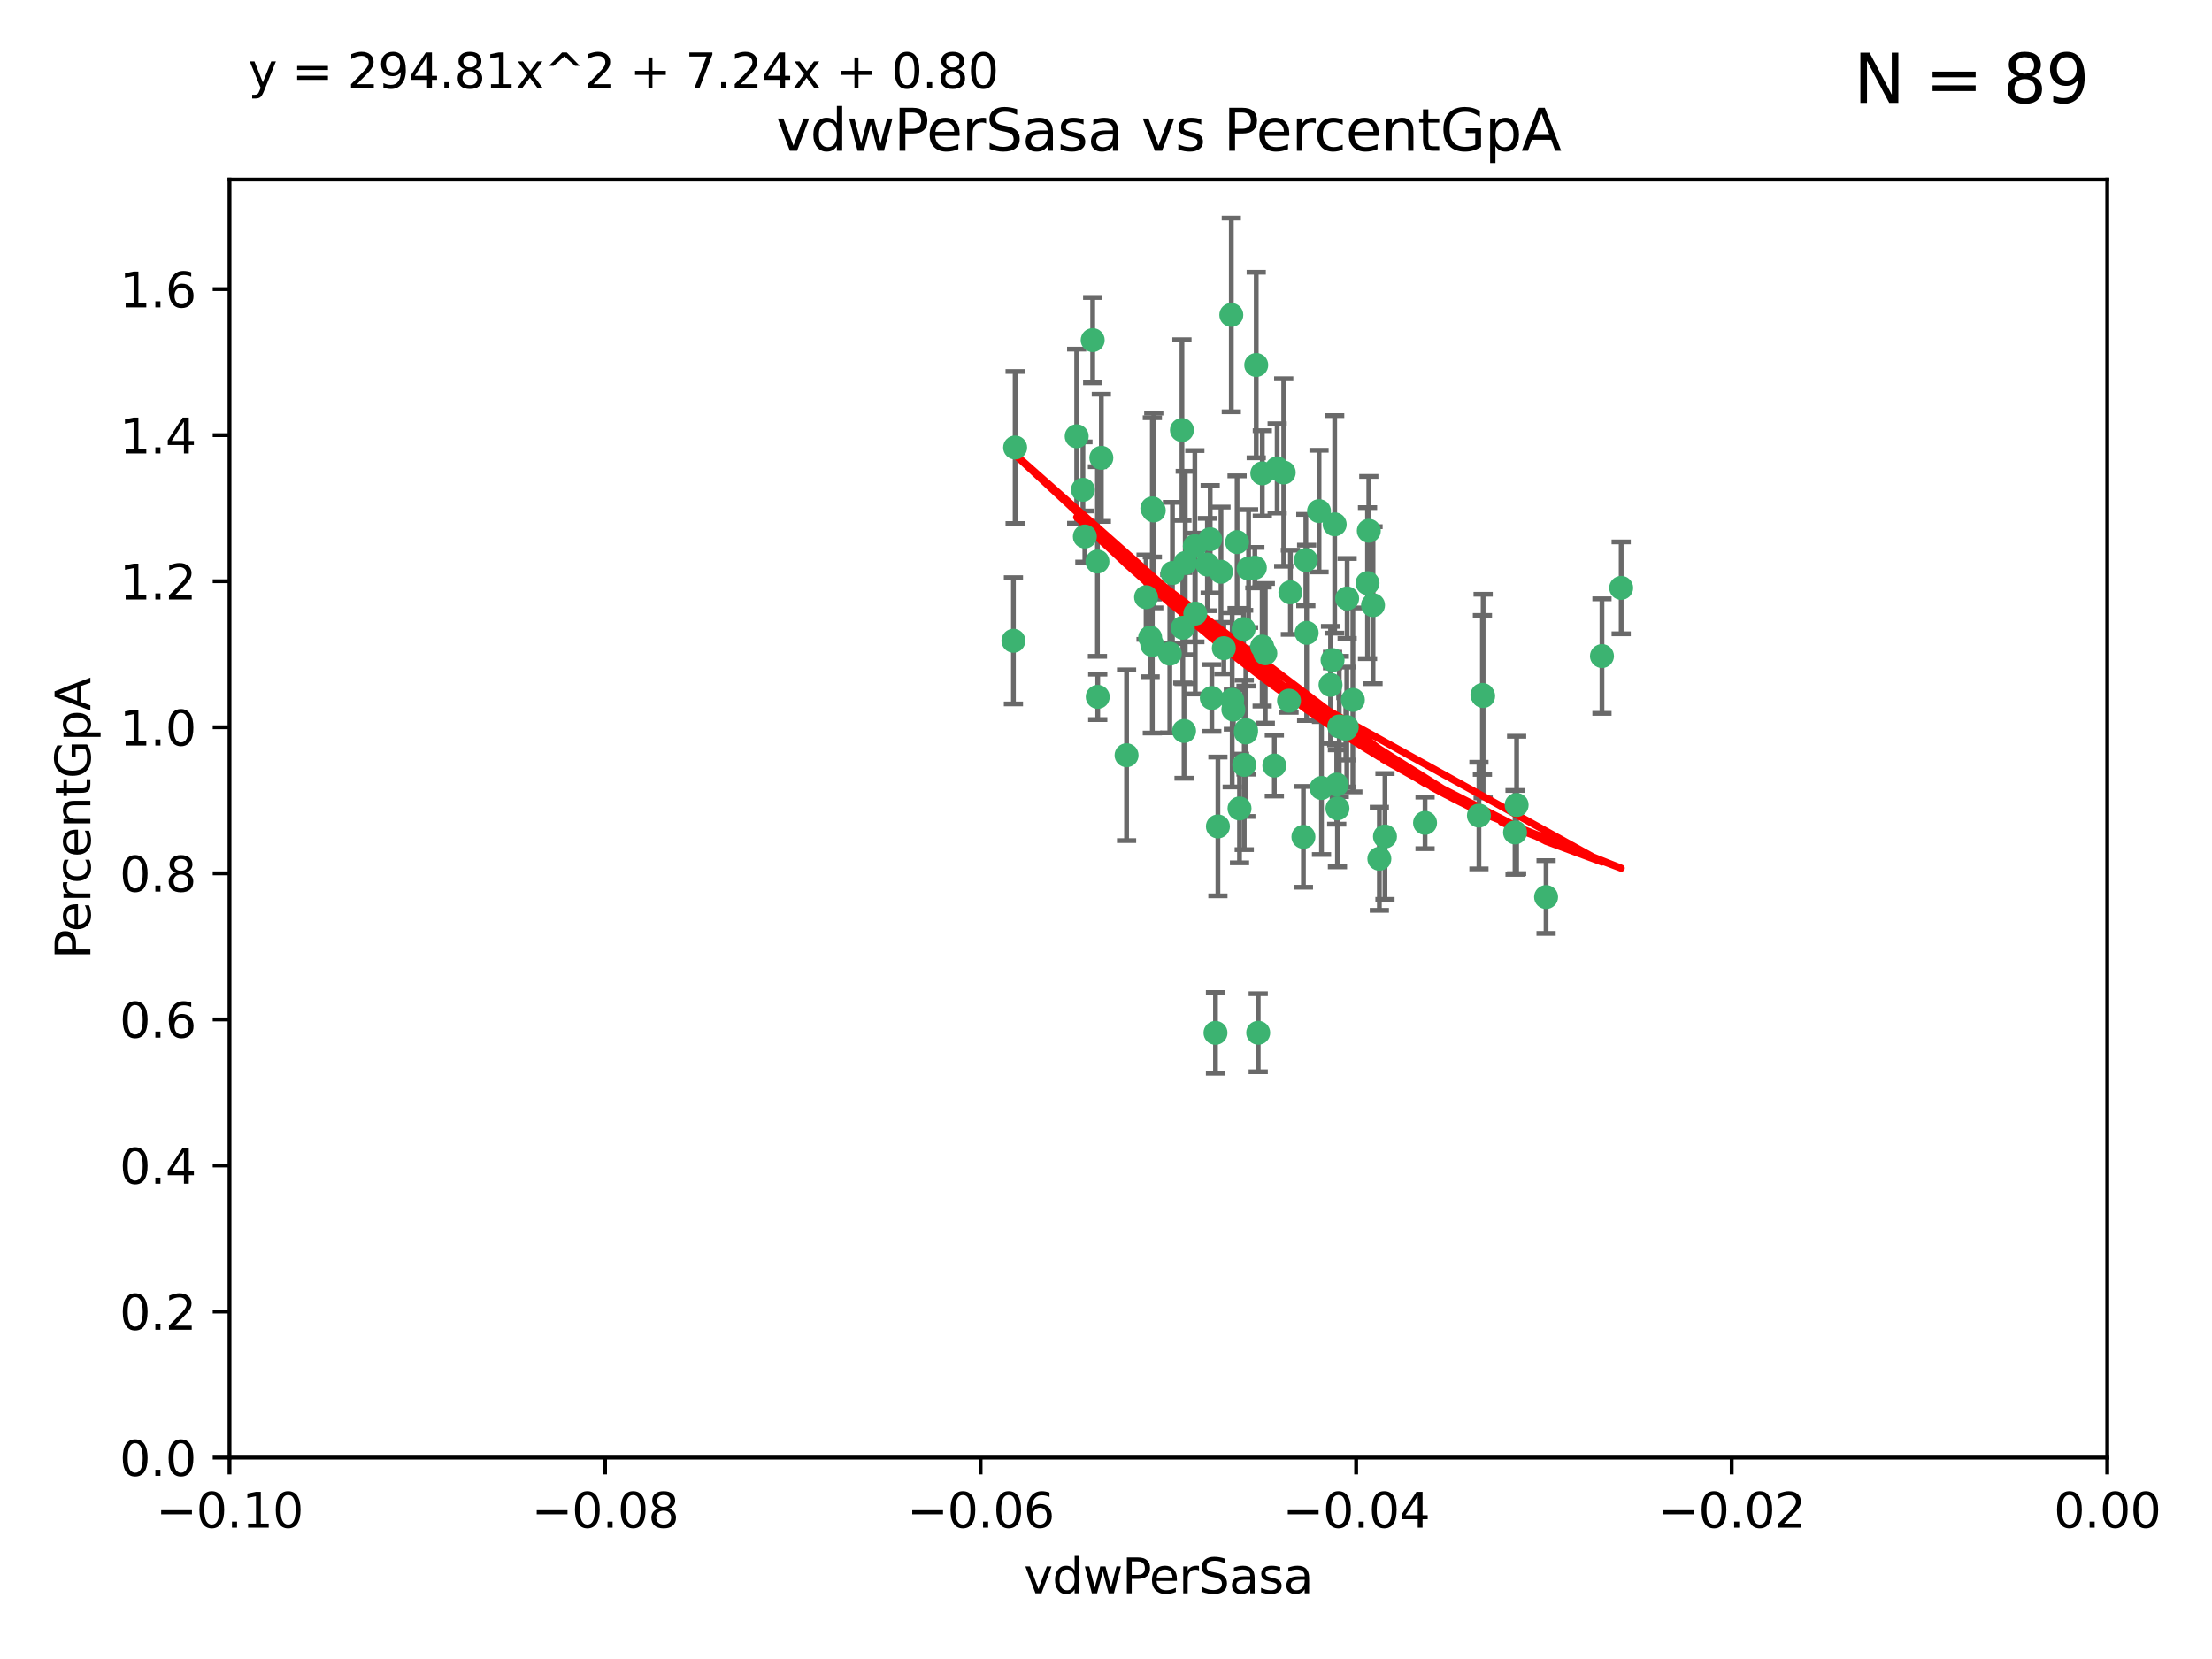 <?xml version="1.0" encoding="utf-8" standalone="no"?>
<!DOCTYPE svg PUBLIC "-//W3C//DTD SVG 1.1//EN"
  "http://www.w3.org/Graphics/SVG/1.1/DTD/svg11.dtd">
<svg xmlns:xlink="http://www.w3.org/1999/xlink" width="460.8pt" height="345.6pt" viewBox="0 0 460.8 345.6" xmlns="http://www.w3.org/2000/svg" version="1.1">
 <defs>
  <style type="text/css">*{stroke-linejoin: round; stroke-linecap: butt}</style>
 </defs>
 <g id="figure_1">
  <g id="patch_1">
   <path d="M 0 345.6 
L 460.8 345.6 
L 460.8 0 
L 0 0 
z
" style="fill: #ffffff"/>
  </g>
  <g id="axes_1">
   <g id="patch_2">
    <path d="M 47.81 303.64 
L 438.975 303.64 
L 438.975 37.411 
L 47.81 37.411 
z
" style="fill: #ffffff"/>
   </g>
   <g id="PathCollection_1">
    <defs>
     <path id="me71363acbc" d="M 0 1.118 
C 0.297 1.118 0.581 1 0.791 0.791 
C 1 0.581 1.118 0.297 1.118 0 
C 1.118 -0.297 1 -0.581 0.791 -0.791 
C 0.581 -1 0.297 -1.118 0 -1.118 
C -0.297 -1.118 -0.581 -1 -0.791 -0.791 
C -1 -0.581 -1.118 -0.297 -1.118 0 
C -1.118 0.297 -1 0.581 -0.791 0.791 
C -0.581 1 -0.297 1.118 0 1.118 
z
" style="stroke: #3cb371"/>
    </defs>
    <g clip-path="url(#pd1529121ac)">
     <use xlink:href="#me71363acbc" x="257.709" y="112.935" style="fill: #3cb371; stroke: #3cb371"/>
     <use xlink:href="#me71363acbc" x="259.069" y="131.048" style="fill: #3cb371; stroke: #3cb371"/>
     <use xlink:href="#me71363acbc" x="224.292" y="90.88" style="fill: #3cb371; stroke: #3cb371"/>
     <use xlink:href="#me71363acbc" x="262.963" y="98.611" style="fill: #3cb371; stroke: #3cb371"/>
     <use xlink:href="#me71363acbc" x="225.996" y="111.768" style="fill: #3cb371; stroke: #3cb371"/>
     <use xlink:href="#me71363acbc" x="234.685" y="157.33" style="fill: #3cb371; stroke: #3cb371"/>
     <use xlink:href="#me71363acbc" x="244.243" y="119.368" style="fill: #3cb371; stroke: #3cb371"/>
     <use xlink:href="#me71363acbc" x="280.558" y="151.457" style="fill: #3cb371; stroke: #3cb371"/>
     <use xlink:href="#me71363acbc" x="256.504" y="65.606" style="fill: #3cb371; stroke: #3cb371"/>
     <use xlink:href="#me71363acbc" x="240.352" y="106.338" style="fill: #3cb371; stroke: #3cb371"/>
     <use xlink:href="#me71363acbc" x="263.587" y="136.097" style="fill: #3cb371; stroke: #3cb371"/>
     <use xlink:href="#me71363acbc" x="254.353" y="119.105" style="fill: #3cb371; stroke: #3cb371"/>
     <use xlink:href="#me71363acbc" x="246.396" y="130.776" style="fill: #3cb371; stroke: #3cb371"/>
     <use xlink:href="#me71363acbc" x="248.995" y="127.82" style="fill: #3cb371; stroke: #3cb371"/>
     <use xlink:href="#me71363acbc" x="225.595" y="102.028" style="fill: #3cb371; stroke: #3cb371"/>
     <use xlink:href="#me71363acbc" x="268.527" y="145.966" style="fill: #3cb371; stroke: #3cb371"/>
     <use xlink:href="#me71363acbc" x="267.422" y="98.431" style="fill: #3cb371; stroke: #3cb371"/>
     <use xlink:href="#me71363acbc" x="277.175" y="142.672" style="fill: #3cb371; stroke: #3cb371"/>
     <use xlink:href="#me71363acbc" x="260.106" y="118.446" style="fill: #3cb371; stroke: #3cb371"/>
     <use xlink:href="#me71363acbc" x="211.471" y="93.226" style="fill: #3cb371; stroke: #3cb371"/>
     <use xlink:href="#me71363acbc" x="253.713" y="172.163" style="fill: #3cb371; stroke: #3cb371"/>
     <use xlink:href="#me71363acbc" x="275.293" y="164.157" style="fill: #3cb371; stroke: #3cb371"/>
     <use xlink:href="#me71363acbc" x="256.931" y="147.818" style="fill: #3cb371; stroke: #3cb371"/>
     <use xlink:href="#me71363acbc" x="256.69" y="145.786" style="fill: #3cb371; stroke: #3cb371"/>
     <use xlink:href="#me71363acbc" x="259.534" y="152.588" style="fill: #3cb371; stroke: #3cb371"/>
     <use xlink:href="#me71363acbc" x="238.749" y="124.404" style="fill: #3cb371; stroke: #3cb371"/>
     <use xlink:href="#me71363acbc" x="254.947" y="135.021" style="fill: #3cb371; stroke: #3cb371"/>
     <use xlink:href="#me71363acbc" x="259.199" y="159.342" style="fill: #3cb371; stroke: #3cb371"/>
     <use xlink:href="#me71363acbc" x="278.991" y="151.333" style="fill: #3cb371; stroke: #3cb371"/>
     <use xlink:href="#me71363acbc" x="246.907" y="117.288" style="fill: #3cb371; stroke: #3cb371"/>
     <use xlink:href="#me71363acbc" x="277.597" y="137.505" style="fill: #3cb371; stroke: #3cb371"/>
     <use xlink:href="#me71363acbc" x="240.052" y="134.369" style="fill: #3cb371; stroke: #3cb371"/>
     <use xlink:href="#me71363acbc" x="278.038" y="109.235" style="fill: #3cb371; stroke: #3cb371"/>
     <use xlink:href="#me71363acbc" x="272.197" y="131.834" style="fill: #3cb371; stroke: #3cb371"/>
     <use xlink:href="#me71363acbc" x="286.028" y="126.071" style="fill: #3cb371; stroke: #3cb371"/>
     <use xlink:href="#me71363acbc" x="240.053" y="105.903" style="fill: #3cb371; stroke: #3cb371"/>
     <use xlink:href="#me71363acbc" x="229.43" y="95.371" style="fill: #3cb371; stroke: #3cb371"/>
     <use xlink:href="#me71363acbc" x="248.906" y="113.783" style="fill: #3cb371; stroke: #3cb371"/>
     <use xlink:href="#me71363acbc" x="261.695" y="76.037" style="fill: #3cb371; stroke: #3cb371"/>
     <use xlink:href="#me71363acbc" x="251.524" y="117.606" style="fill: #3cb371; stroke: #3cb371"/>
     <use xlink:href="#me71363acbc" x="261.408" y="118.255" style="fill: #3cb371; stroke: #3cb371"/>
     <use xlink:href="#me71363acbc" x="274.778" y="106.473" style="fill: #3cb371; stroke: #3cb371"/>
     <use xlink:href="#me71363acbc" x="252.103" y="112.334" style="fill: #3cb371; stroke: #3cb371"/>
     <use xlink:href="#me71363acbc" x="252.44" y="145.408" style="fill: #3cb371; stroke: #3cb371"/>
     <use xlink:href="#me71363acbc" x="268.815" y="123.385" style="fill: #3cb371; stroke: #3cb371"/>
     <use xlink:href="#me71363acbc" x="211.116" y="133.482" style="fill: #3cb371; stroke: #3cb371"/>
     <use xlink:href="#me71363acbc" x="253.208" y="215.161" style="fill: #3cb371; stroke: #3cb371"/>
     <use xlink:href="#me71363acbc" x="272.028" y="116.673" style="fill: #3cb371; stroke: #3cb371"/>
     <use xlink:href="#me71363acbc" x="296.863" y="171.42" style="fill: #3cb371; stroke: #3cb371"/>
     <use xlink:href="#me71363acbc" x="227.626" y="70.852" style="fill: #3cb371; stroke: #3cb371"/>
     <use xlink:href="#me71363acbc" x="228.617" y="116.973" style="fill: #3cb371; stroke: #3cb371"/>
     <use xlink:href="#me71363acbc" x="266.054" y="97.572" style="fill: #3cb371; stroke: #3cb371"/>
     <use xlink:href="#me71363acbc" x="280.631" y="124.669" style="fill: #3cb371; stroke: #3cb371"/>
     <use xlink:href="#me71363acbc" x="228.678" y="145.171" style="fill: #3cb371; stroke: #3cb371"/>
     <use xlink:href="#me71363acbc" x="258.214" y="168.419" style="fill: #3cb371; stroke: #3cb371"/>
     <use xlink:href="#me71363acbc" x="262.108" y="215.139" style="fill: #3cb371; stroke: #3cb371"/>
     <use xlink:href="#me71363acbc" x="243.692" y="136.178" style="fill: #3cb371; stroke: #3cb371"/>
     <use xlink:href="#me71363acbc" x="239.598" y="132.82" style="fill: #3cb371; stroke: #3cb371"/>
     <use xlink:href="#me71363acbc" x="265.469" y="159.488" style="fill: #3cb371; stroke: #3cb371"/>
     <use xlink:href="#me71363acbc" x="262.93" y="134.689" style="fill: #3cb371; stroke: #3cb371"/>
     <use xlink:href="#me71363acbc" x="246.22" y="89.586" style="fill: #3cb371; stroke: #3cb371"/>
     <use xlink:href="#me71363acbc" x="287.344" y="178.897" style="fill: #3cb371; stroke: #3cb371"/>
     <use xlink:href="#me71363acbc" x="278.461" y="163.438" style="fill: #3cb371; stroke: #3cb371"/>
     <use xlink:href="#me71363acbc" x="280.361" y="151.836" style="fill: #3cb371; stroke: #3cb371"/>
     <use xlink:href="#me71363acbc" x="246.661" y="152.276" style="fill: #3cb371; stroke: #3cb371"/>
     <use xlink:href="#me71363acbc" x="285.147" y="110.571" style="fill: #3cb371; stroke: #3cb371"/>
     <use xlink:href="#me71363acbc" x="284.881" y="121.476" style="fill: #3cb371; stroke: #3cb371"/>
     <use xlink:href="#me71363acbc" x="322.076" y="186.867" style="fill: #3cb371; stroke: #3cb371"/>
     <use xlink:href="#me71363acbc" x="333.718" y="136.674" style="fill: #3cb371; stroke: #3cb371"/>
     <use xlink:href="#me71363acbc" x="259.57" y="152.103" style="fill: #3cb371; stroke: #3cb371"/>
     <use xlink:href="#me71363acbc" x="308.088" y="169.899" style="fill: #3cb371; stroke: #3cb371"/>
     <use xlink:href="#me71363acbc" x="271.525" y="174.332" style="fill: #3cb371; stroke: #3cb371"/>
     <use xlink:href="#me71363acbc" x="278.615" y="168.396" style="fill: #3cb371; stroke: #3cb371"/>
     <use xlink:href="#me71363acbc" x="281.825" y="145.801" style="fill: #3cb371; stroke: #3cb371"/>
     <use xlink:href="#me71363acbc" x="315.611" y="173.41" style="fill: #3cb371; stroke: #3cb371"/>
     <use xlink:href="#me71363acbc" x="315.939" y="167.688" style="fill: #3cb371; stroke: #3cb371"/>
     <use xlink:href="#me71363acbc" x="337.721" y="122.465" style="fill: #3cb371; stroke: #3cb371"/>
     <use xlink:href="#me71363acbc" x="308.813" y="144.762" style="fill: #3cb371; stroke: #3cb371"/>
     <use xlink:href="#me71363acbc" x="308.964" y="145.004" style="fill: #3cb371; stroke: #3cb371"/>
     <use xlink:href="#me71363acbc" x="288.514" y="174.257" style="fill: #3cb371; stroke: #3cb371"/>
    </g>
   </g>
   <g id="matplotlib.axis_1">
    <g id="xtick_1">
     <g id="line2d_1">
      <defs>
       <path id="m8ffb363380" d="M 0 0 
L 0 3.5 
" style="stroke: #000000; stroke-width: 0.8"/>
      </defs>
      <g>
       <use xlink:href="#m8ffb363380" x="47.81" y="303.64" style="stroke: #000000; stroke-width: 0.8"/>
      </g>
     </g>
     <g id="text_1">
      <!-- −0.10 -->
      <g transform="translate(32.487 318.238)scale(0.1 -0.1)">
       <defs>
        <path id="DejaVuSans-2212" d="M 678 2272 
L 4684 2272 
L 4684 1741 
L 678 1741 
L 678 2272 
z
" transform="scale(0.016)"/>
        <path id="DejaVuSans-30" d="M 2034 4250 
Q 1547 4250 1301 3770 
Q 1056 3291 1056 2328 
Q 1056 1369 1301 889 
Q 1547 409 2034 409 
Q 2525 409 2770 889 
Q 3016 1369 3016 2328 
Q 3016 3291 2770 3770 
Q 2525 4250 2034 4250 
z
M 2034 4750 
Q 2819 4750 3233 4129 
Q 3647 3509 3647 2328 
Q 3647 1150 3233 529 
Q 2819 -91 2034 -91 
Q 1250 -91 836 529 
Q 422 1150 422 2328 
Q 422 3509 836 4129 
Q 1250 4750 2034 4750 
z
" transform="scale(0.016)"/>
        <path id="DejaVuSans-2e" d="M 684 794 
L 1344 794 
L 1344 0 
L 684 0 
L 684 794 
z
" transform="scale(0.016)"/>
        <path id="DejaVuSans-31" d="M 794 531 
L 1825 531 
L 1825 4091 
L 703 3866 
L 703 4441 
L 1819 4666 
L 2450 4666 
L 2450 531 
L 3481 531 
L 3481 0 
L 794 0 
L 794 531 
z
" transform="scale(0.016)"/>
       </defs>
       <use xlink:href="#DejaVuSans-2212"/>
       <use xlink:href="#DejaVuSans-30" x="83.789"/>
       <use xlink:href="#DejaVuSans-2e" x="147.412"/>
       <use xlink:href="#DejaVuSans-31" x="179.199"/>
       <use xlink:href="#DejaVuSans-30" x="242.822"/>
      </g>
     </g>
    </g>
    <g id="xtick_2">
     <g id="line2d_2">
      <g>
       <use xlink:href="#m8ffb363380" x="126.043" y="303.64" style="stroke: #000000; stroke-width: 0.8"/>
      </g>
     </g>
     <g id="text_2">
      <!-- −0.08 -->
      <g transform="translate(110.72 318.238)scale(0.1 -0.1)">
       <defs>
        <path id="DejaVuSans-38" d="M 2034 2216 
Q 1584 2216 1326 1975 
Q 1069 1734 1069 1313 
Q 1069 891 1326 650 
Q 1584 409 2034 409 
Q 2484 409 2743 651 
Q 3003 894 3003 1313 
Q 3003 1734 2745 1975 
Q 2488 2216 2034 2216 
z
M 1403 2484 
Q 997 2584 770 2862 
Q 544 3141 544 3541 
Q 544 4100 942 4425 
Q 1341 4750 2034 4750 
Q 2731 4750 3128 4425 
Q 3525 4100 3525 3541 
Q 3525 3141 3298 2862 
Q 3072 2584 2669 2484 
Q 3125 2378 3379 2068 
Q 3634 1759 3634 1313 
Q 3634 634 3220 271 
Q 2806 -91 2034 -91 
Q 1263 -91 848 271 
Q 434 634 434 1313 
Q 434 1759 690 2068 
Q 947 2378 1403 2484 
z
M 1172 3481 
Q 1172 3119 1398 2916 
Q 1625 2713 2034 2713 
Q 2441 2713 2670 2916 
Q 2900 3119 2900 3481 
Q 2900 3844 2670 4047 
Q 2441 4250 2034 4250 
Q 1625 4250 1398 4047 
Q 1172 3844 1172 3481 
z
" transform="scale(0.016)"/>
       </defs>
       <use xlink:href="#DejaVuSans-2212"/>
       <use xlink:href="#DejaVuSans-30" x="83.789"/>
       <use xlink:href="#DejaVuSans-2e" x="147.412"/>
       <use xlink:href="#DejaVuSans-30" x="179.199"/>
       <use xlink:href="#DejaVuSans-38" x="242.822"/>
      </g>
     </g>
    </g>
    <g id="xtick_3">
     <g id="line2d_3">
      <g>
       <use xlink:href="#m8ffb363380" x="204.276" y="303.64" style="stroke: #000000; stroke-width: 0.8"/>
      </g>
     </g>
     <g id="text_3">
      <!-- −0.06 -->
      <g transform="translate(188.953 318.238)scale(0.1 -0.1)">
       <defs>
        <path id="DejaVuSans-36" d="M 2113 2584 
Q 1688 2584 1439 2293 
Q 1191 2003 1191 1497 
Q 1191 994 1439 701 
Q 1688 409 2113 409 
Q 2538 409 2786 701 
Q 3034 994 3034 1497 
Q 3034 2003 2786 2293 
Q 2538 2584 2113 2584 
z
M 3366 4563 
L 3366 3988 
Q 3128 4100 2886 4159 
Q 2644 4219 2406 4219 
Q 1781 4219 1451 3797 
Q 1122 3375 1075 2522 
Q 1259 2794 1537 2939 
Q 1816 3084 2150 3084 
Q 2853 3084 3261 2657 
Q 3669 2231 3669 1497 
Q 3669 778 3244 343 
Q 2819 -91 2113 -91 
Q 1303 -91 875 529 
Q 447 1150 447 2328 
Q 447 3434 972 4092 
Q 1497 4750 2381 4750 
Q 2619 4750 2861 4703 
Q 3103 4656 3366 4563 
z
" transform="scale(0.016)"/>
       </defs>
       <use xlink:href="#DejaVuSans-2212"/>
       <use xlink:href="#DejaVuSans-30" x="83.789"/>
       <use xlink:href="#DejaVuSans-2e" x="147.412"/>
       <use xlink:href="#DejaVuSans-30" x="179.199"/>
       <use xlink:href="#DejaVuSans-36" x="242.822"/>
      </g>
     </g>
    </g>
    <g id="xtick_4">
     <g id="line2d_4">
      <g>
       <use xlink:href="#m8ffb363380" x="282.509" y="303.64" style="stroke: #000000; stroke-width: 0.8"/>
      </g>
     </g>
     <g id="text_4">
      <!-- −0.04 -->
      <g transform="translate(267.186 318.238)scale(0.1 -0.1)">
       <defs>
        <path id="DejaVuSans-34" d="M 2419 4116 
L 825 1625 
L 2419 1625 
L 2419 4116 
z
M 2253 4666 
L 3047 4666 
L 3047 1625 
L 3713 1625 
L 3713 1100 
L 3047 1100 
L 3047 0 
L 2419 0 
L 2419 1100 
L 313 1100 
L 313 1709 
L 2253 4666 
z
" transform="scale(0.016)"/>
       </defs>
       <use xlink:href="#DejaVuSans-2212"/>
       <use xlink:href="#DejaVuSans-30" x="83.789"/>
       <use xlink:href="#DejaVuSans-2e" x="147.412"/>
       <use xlink:href="#DejaVuSans-30" x="179.199"/>
       <use xlink:href="#DejaVuSans-34" x="242.822"/>
      </g>
     </g>
    </g>
    <g id="xtick_5">
     <g id="line2d_5">
      <g>
       <use xlink:href="#m8ffb363380" x="360.742" y="303.64" style="stroke: #000000; stroke-width: 0.8"/>
      </g>
     </g>
     <g id="text_5">
      <!-- −0.02 -->
      <g transform="translate(345.419 318.238)scale(0.1 -0.1)">
       <defs>
        <path id="DejaVuSans-32" d="M 1228 531 
L 3431 531 
L 3431 0 
L 469 0 
L 469 531 
Q 828 903 1448 1529 
Q 2069 2156 2228 2338 
Q 2531 2678 2651 2914 
Q 2772 3150 2772 3378 
Q 2772 3750 2511 3984 
Q 2250 4219 1831 4219 
Q 1534 4219 1204 4116 
Q 875 4013 500 3803 
L 500 4441 
Q 881 4594 1212 4672 
Q 1544 4750 1819 4750 
Q 2544 4750 2975 4387 
Q 3406 4025 3406 3419 
Q 3406 3131 3298 2873 
Q 3191 2616 2906 2266 
Q 2828 2175 2409 1742 
Q 1991 1309 1228 531 
z
" transform="scale(0.016)"/>
       </defs>
       <use xlink:href="#DejaVuSans-2212"/>
       <use xlink:href="#DejaVuSans-30" x="83.789"/>
       <use xlink:href="#DejaVuSans-2e" x="147.412"/>
       <use xlink:href="#DejaVuSans-30" x="179.199"/>
       <use xlink:href="#DejaVuSans-32" x="242.822"/>
      </g>
     </g>
    </g>
    <g id="xtick_6">
     <g id="line2d_6">
      <g>
       <use xlink:href="#m8ffb363380" x="438.975" y="303.64" style="stroke: #000000; stroke-width: 0.8"/>
      </g>
     </g>
     <g id="text_6">
      <!-- 0.00 -->
      <g transform="translate(427.842 318.238)scale(0.1 -0.1)">
       <use xlink:href="#DejaVuSans-30"/>
       <use xlink:href="#DejaVuSans-2e" x="63.623"/>
       <use xlink:href="#DejaVuSans-30" x="95.41"/>
       <use xlink:href="#DejaVuSans-30" x="159.033"/>
      </g>
     </g>
    </g>
    <g id="text_7">
     <!-- vdwPerSasa -->
     <g transform="translate(213.297 331.917)scale(0.1 -0.1)">
      <defs>
       <path id="DejaVuSans-76" d="M 191 3500 
L 800 3500 
L 1894 563 
L 2988 3500 
L 3597 3500 
L 2284 0 
L 1503 0 
L 191 3500 
z
" transform="scale(0.016)"/>
       <path id="DejaVuSans-64" d="M 2906 2969 
L 2906 4863 
L 3481 4863 
L 3481 0 
L 2906 0 
L 2906 525 
Q 2725 213 2448 61 
Q 2172 -91 1784 -91 
Q 1150 -91 751 415 
Q 353 922 353 1747 
Q 353 2572 751 3078 
Q 1150 3584 1784 3584 
Q 2172 3584 2448 3432 
Q 2725 3281 2906 2969 
z
M 947 1747 
Q 947 1113 1208 752 
Q 1469 391 1925 391 
Q 2381 391 2643 752 
Q 2906 1113 2906 1747 
Q 2906 2381 2643 2742 
Q 2381 3103 1925 3103 
Q 1469 3103 1208 2742 
Q 947 2381 947 1747 
z
" transform="scale(0.016)"/>
       <path id="DejaVuSans-77" d="M 269 3500 
L 844 3500 
L 1563 769 
L 2278 3500 
L 2956 3500 
L 3675 769 
L 4391 3500 
L 4966 3500 
L 4050 0 
L 3372 0 
L 2619 2869 
L 1863 0 
L 1184 0 
L 269 3500 
z
" transform="scale(0.016)"/>
       <path id="DejaVuSans-50" d="M 1259 4147 
L 1259 2394 
L 2053 2394 
Q 2494 2394 2734 2622 
Q 2975 2850 2975 3272 
Q 2975 3691 2734 3919 
Q 2494 4147 2053 4147 
L 1259 4147 
z
M 628 4666 
L 2053 4666 
Q 2838 4666 3239 4311 
Q 3641 3956 3641 3272 
Q 3641 2581 3239 2228 
Q 2838 1875 2053 1875 
L 1259 1875 
L 1259 0 
L 628 0 
L 628 4666 
z
" transform="scale(0.016)"/>
       <path id="DejaVuSans-65" d="M 3597 1894 
L 3597 1613 
L 953 1613 
Q 991 1019 1311 708 
Q 1631 397 2203 397 
Q 2534 397 2845 478 
Q 3156 559 3463 722 
L 3463 178 
Q 3153 47 2828 -22 
Q 2503 -91 2169 -91 
Q 1331 -91 842 396 
Q 353 884 353 1716 
Q 353 2575 817 3079 
Q 1281 3584 2069 3584 
Q 2775 3584 3186 3129 
Q 3597 2675 3597 1894 
z
M 3022 2063 
Q 3016 2534 2758 2815 
Q 2500 3097 2075 3097 
Q 1594 3097 1305 2825 
Q 1016 2553 972 2059 
L 3022 2063 
z
" transform="scale(0.016)"/>
       <path id="DejaVuSans-72" d="M 2631 2963 
Q 2534 3019 2420 3045 
Q 2306 3072 2169 3072 
Q 1681 3072 1420 2755 
Q 1159 2438 1159 1844 
L 1159 0 
L 581 0 
L 581 3500 
L 1159 3500 
L 1159 2956 
Q 1341 3275 1631 3429 
Q 1922 3584 2338 3584 
Q 2397 3584 2469 3576 
Q 2541 3569 2628 3553 
L 2631 2963 
z
" transform="scale(0.016)"/>
       <path id="DejaVuSans-53" d="M 3425 4513 
L 3425 3897 
Q 3066 4069 2747 4153 
Q 2428 4238 2131 4238 
Q 1616 4238 1336 4038 
Q 1056 3838 1056 3469 
Q 1056 3159 1242 3001 
Q 1428 2844 1947 2747 
L 2328 2669 
Q 3034 2534 3370 2195 
Q 3706 1856 3706 1288 
Q 3706 609 3251 259 
Q 2797 -91 1919 -91 
Q 1588 -91 1214 -16 
Q 841 59 441 206 
L 441 856 
Q 825 641 1194 531 
Q 1563 422 1919 422 
Q 2459 422 2753 634 
Q 3047 847 3047 1241 
Q 3047 1584 2836 1778 
Q 2625 1972 2144 2069 
L 1759 2144 
Q 1053 2284 737 2584 
Q 422 2884 422 3419 
Q 422 4038 858 4394 
Q 1294 4750 2059 4750 
Q 2388 4750 2728 4690 
Q 3069 4631 3425 4513 
z
" transform="scale(0.016)"/>
       <path id="DejaVuSans-61" d="M 2194 1759 
Q 1497 1759 1228 1600 
Q 959 1441 959 1056 
Q 959 750 1161 570 
Q 1363 391 1709 391 
Q 2188 391 2477 730 
Q 2766 1069 2766 1631 
L 2766 1759 
L 2194 1759 
z
M 3341 1997 
L 3341 0 
L 2766 0 
L 2766 531 
Q 2569 213 2275 61 
Q 1981 -91 1556 -91 
Q 1019 -91 701 211 
Q 384 513 384 1019 
Q 384 1609 779 1909 
Q 1175 2209 1959 2209 
L 2766 2209 
L 2766 2266 
Q 2766 2663 2505 2880 
Q 2244 3097 1772 3097 
Q 1472 3097 1187 3025 
Q 903 2953 641 2809 
L 641 3341 
Q 956 3463 1253 3523 
Q 1550 3584 1831 3584 
Q 2591 3584 2966 3190 
Q 3341 2797 3341 1997 
z
" transform="scale(0.016)"/>
       <path id="DejaVuSans-73" d="M 2834 3397 
L 2834 2853 
Q 2591 2978 2328 3040 
Q 2066 3103 1784 3103 
Q 1356 3103 1142 2972 
Q 928 2841 928 2578 
Q 928 2378 1081 2264 
Q 1234 2150 1697 2047 
L 1894 2003 
Q 2506 1872 2764 1633 
Q 3022 1394 3022 966 
Q 3022 478 2636 193 
Q 2250 -91 1575 -91 
Q 1294 -91 989 -36 
Q 684 19 347 128 
L 347 722 
Q 666 556 975 473 
Q 1284 391 1588 391 
Q 1994 391 2212 530 
Q 2431 669 2431 922 
Q 2431 1156 2273 1281 
Q 2116 1406 1581 1522 
L 1381 1569 
Q 847 1681 609 1914 
Q 372 2147 372 2553 
Q 372 3047 722 3315 
Q 1072 3584 1716 3584 
Q 2034 3584 2315 3537 
Q 2597 3491 2834 3397 
z
" transform="scale(0.016)"/>
      </defs>
      <use xlink:href="#DejaVuSans-76"/>
      <use xlink:href="#DejaVuSans-64" x="59.18"/>
      <use xlink:href="#DejaVuSans-77" x="122.656"/>
      <use xlink:href="#DejaVuSans-50" x="204.443"/>
      <use xlink:href="#DejaVuSans-65" x="261.121"/>
      <use xlink:href="#DejaVuSans-72" x="322.645"/>
      <use xlink:href="#DejaVuSans-53" x="363.758"/>
      <use xlink:href="#DejaVuSans-61" x="427.234"/>
      <use xlink:href="#DejaVuSans-73" x="488.514"/>
      <use xlink:href="#DejaVuSans-61" x="540.613"/>
     </g>
    </g>
   </g>
   <g id="matplotlib.axis_2">
    <g id="ytick_1">
     <g id="line2d_7">
      <defs>
       <path id="m51728a3e53" d="M 0 0 
L -3.5 0 
" style="stroke: #000000; stroke-width: 0.8"/>
      </defs>
      <g>
       <use xlink:href="#m51728a3e53" x="47.81" y="303.64" style="stroke: #000000; stroke-width: 0.8"/>
      </g>
     </g>
     <g id="text_8">
      <!-- 0.0 -->
      <g transform="translate(24.907 307.439)scale(0.1 -0.1)">
       <use xlink:href="#DejaVuSans-30"/>
       <use xlink:href="#DejaVuSans-2e" x="63.623"/>
       <use xlink:href="#DejaVuSans-30" x="95.41"/>
      </g>
     </g>
    </g>
    <g id="ytick_2">
     <g id="line2d_8">
      <g>
       <use xlink:href="#m51728a3e53" x="47.81" y="273.214" style="stroke: #000000; stroke-width: 0.8"/>
      </g>
     </g>
     <g id="text_9">
      <!-- 0.2 -->
      <g transform="translate(24.907 277.013)scale(0.1 -0.1)">
       <use xlink:href="#DejaVuSans-30"/>
       <use xlink:href="#DejaVuSans-2e" x="63.623"/>
       <use xlink:href="#DejaVuSans-32" x="95.41"/>
      </g>
     </g>
    </g>
    <g id="ytick_3">
     <g id="line2d_9">
      <g>
       <use xlink:href="#m51728a3e53" x="47.81" y="242.788" style="stroke: #000000; stroke-width: 0.8"/>
      </g>
     </g>
     <g id="text_10">
      <!-- 0.4 -->
      <g transform="translate(24.907 246.587)scale(0.1 -0.1)">
       <use xlink:href="#DejaVuSans-30"/>
       <use xlink:href="#DejaVuSans-2e" x="63.623"/>
       <use xlink:href="#DejaVuSans-34" x="95.41"/>
      </g>
     </g>
    </g>
    <g id="ytick_4">
     <g id="line2d_10">
      <g>
       <use xlink:href="#m51728a3e53" x="47.81" y="212.362" style="stroke: #000000; stroke-width: 0.8"/>
      </g>
     </g>
     <g id="text_11">
      <!-- 0.6 -->
      <g transform="translate(24.907 216.161)scale(0.1 -0.1)">
       <use xlink:href="#DejaVuSans-30"/>
       <use xlink:href="#DejaVuSans-2e" x="63.623"/>
       <use xlink:href="#DejaVuSans-36" x="95.41"/>
      </g>
     </g>
    </g>
    <g id="ytick_5">
     <g id="line2d_11">
      <g>
       <use xlink:href="#m51728a3e53" x="47.81" y="181.935" style="stroke: #000000; stroke-width: 0.8"/>
      </g>
     </g>
     <g id="text_12">
      <!-- 0.8 -->
      <g transform="translate(24.907 185.735)scale(0.1 -0.1)">
       <use xlink:href="#DejaVuSans-30"/>
       <use xlink:href="#DejaVuSans-2e" x="63.623"/>
       <use xlink:href="#DejaVuSans-38" x="95.41"/>
      </g>
     </g>
    </g>
    <g id="ytick_6">
     <g id="line2d_12">
      <g>
       <use xlink:href="#m51728a3e53" x="47.81" y="151.509" style="stroke: #000000; stroke-width: 0.8"/>
      </g>
     </g>
     <g id="text_13">
      <!-- 1.0 -->
      <g transform="translate(24.907 155.308)scale(0.1 -0.1)">
       <use xlink:href="#DejaVuSans-31"/>
       <use xlink:href="#DejaVuSans-2e" x="63.623"/>
       <use xlink:href="#DejaVuSans-30" x="95.41"/>
      </g>
     </g>
    </g>
    <g id="ytick_7">
     <g id="line2d_13">
      <g>
       <use xlink:href="#m51728a3e53" x="47.81" y="121.083" style="stroke: #000000; stroke-width: 0.8"/>
      </g>
     </g>
     <g id="text_14">
      <!-- 1.2 -->
      <g transform="translate(24.907 124.882)scale(0.1 -0.1)">
       <use xlink:href="#DejaVuSans-31"/>
       <use xlink:href="#DejaVuSans-2e" x="63.623"/>
       <use xlink:href="#DejaVuSans-32" x="95.41"/>
      </g>
     </g>
    </g>
    <g id="ytick_8">
     <g id="line2d_14">
      <g>
       <use xlink:href="#m51728a3e53" x="47.81" y="90.657" style="stroke: #000000; stroke-width: 0.8"/>
      </g>
     </g>
     <g id="text_15">
      <!-- 1.4 -->
      <g transform="translate(24.907 94.456)scale(0.1 -0.1)">
       <use xlink:href="#DejaVuSans-31"/>
       <use xlink:href="#DejaVuSans-2e" x="63.623"/>
       <use xlink:href="#DejaVuSans-34" x="95.41"/>
      </g>
     </g>
    </g>
    <g id="ytick_9">
     <g id="line2d_15">
      <g>
       <use xlink:href="#m51728a3e53" x="47.81" y="60.231" style="stroke: #000000; stroke-width: 0.8"/>
      </g>
     </g>
     <g id="text_16">
      <!-- 1.6 -->
      <g transform="translate(24.907 64.03)scale(0.1 -0.1)">
       <use xlink:href="#DejaVuSans-31"/>
       <use xlink:href="#DejaVuSans-2e" x="63.623"/>
       <use xlink:href="#DejaVuSans-36" x="95.41"/>
      </g>
     </g>
    </g>
    <g id="text_17">
     <!-- PercentGpA -->
     <g transform="translate(18.827 199.802)rotate(-90)scale(0.1 -0.1)">
      <defs>
       <path id="DejaVuSans-63" d="M 3122 3366 
L 3122 2828 
Q 2878 2963 2633 3030 
Q 2388 3097 2138 3097 
Q 1578 3097 1268 2742 
Q 959 2388 959 1747 
Q 959 1106 1268 751 
Q 1578 397 2138 397 
Q 2388 397 2633 464 
Q 2878 531 3122 666 
L 3122 134 
Q 2881 22 2623 -34 
Q 2366 -91 2075 -91 
Q 1284 -91 818 406 
Q 353 903 353 1747 
Q 353 2603 823 3093 
Q 1294 3584 2113 3584 
Q 2378 3584 2631 3529 
Q 2884 3475 3122 3366 
z
" transform="scale(0.016)"/>
       <path id="DejaVuSans-6e" d="M 3513 2113 
L 3513 0 
L 2938 0 
L 2938 2094 
Q 2938 2591 2744 2837 
Q 2550 3084 2163 3084 
Q 1697 3084 1428 2787 
Q 1159 2491 1159 1978 
L 1159 0 
L 581 0 
L 581 3500 
L 1159 3500 
L 1159 2956 
Q 1366 3272 1645 3428 
Q 1925 3584 2291 3584 
Q 2894 3584 3203 3211 
Q 3513 2838 3513 2113 
z
" transform="scale(0.016)"/>
       <path id="DejaVuSans-74" d="M 1172 4494 
L 1172 3500 
L 2356 3500 
L 2356 3053 
L 1172 3053 
L 1172 1153 
Q 1172 725 1289 603 
Q 1406 481 1766 481 
L 2356 481 
L 2356 0 
L 1766 0 
Q 1100 0 847 248 
Q 594 497 594 1153 
L 594 3053 
L 172 3053 
L 172 3500 
L 594 3500 
L 594 4494 
L 1172 4494 
z
" transform="scale(0.016)"/>
       <path id="DejaVuSans-47" d="M 3809 666 
L 3809 1919 
L 2778 1919 
L 2778 2438 
L 4434 2438 
L 4434 434 
Q 4069 175 3628 42 
Q 3188 -91 2688 -91 
Q 1594 -91 976 548 
Q 359 1188 359 2328 
Q 359 3472 976 4111 
Q 1594 4750 2688 4750 
Q 3144 4750 3555 4637 
Q 3966 4525 4313 4306 
L 4313 3634 
Q 3963 3931 3569 4081 
Q 3175 4231 2741 4231 
Q 1884 4231 1454 3753 
Q 1025 3275 1025 2328 
Q 1025 1384 1454 906 
Q 1884 428 2741 428 
Q 3075 428 3337 486 
Q 3600 544 3809 666 
z
" transform="scale(0.016)"/>
       <path id="DejaVuSans-70" d="M 1159 525 
L 1159 -1331 
L 581 -1331 
L 581 3500 
L 1159 3500 
L 1159 2969 
Q 1341 3281 1617 3432 
Q 1894 3584 2278 3584 
Q 2916 3584 3314 3078 
Q 3713 2572 3713 1747 
Q 3713 922 3314 415 
Q 2916 -91 2278 -91 
Q 1894 -91 1617 61 
Q 1341 213 1159 525 
z
M 3116 1747 
Q 3116 2381 2855 2742 
Q 2594 3103 2138 3103 
Q 1681 3103 1420 2742 
Q 1159 2381 1159 1747 
Q 1159 1113 1420 752 
Q 1681 391 2138 391 
Q 2594 391 2855 752 
Q 3116 1113 3116 1747 
z
" transform="scale(0.016)"/>
       <path id="DejaVuSans-41" d="M 2188 4044 
L 1331 1722 
L 3047 1722 
L 2188 4044 
z
M 1831 4666 
L 2547 4666 
L 4325 0 
L 3669 0 
L 3244 1197 
L 1141 1197 
L 716 0 
L 50 0 
L 1831 4666 
z
" transform="scale(0.016)"/>
      </defs>
      <use xlink:href="#DejaVuSans-50"/>
      <use xlink:href="#DejaVuSans-65" x="56.678"/>
      <use xlink:href="#DejaVuSans-72" x="118.201"/>
      <use xlink:href="#DejaVuSans-63" x="157.064"/>
      <use xlink:href="#DejaVuSans-65" x="212.045"/>
      <use xlink:href="#DejaVuSans-6e" x="273.568"/>
      <use xlink:href="#DejaVuSans-74" x="336.947"/>
      <use xlink:href="#DejaVuSans-47" x="376.156"/>
      <use xlink:href="#DejaVuSans-70" x="453.646"/>
      <use xlink:href="#DejaVuSans-41" x="517.123"/>
     </g>
    </g>
   </g>
   <g id="LineCollection_1">
    <path d="M 257.709 126.742 
L 257.709 99.128 
" clip-path="url(#pd1529121ac)" style="fill: none; stroke: #696969"/>
    <path d="M 259.069 134.958 
L 259.069 127.138 
" clip-path="url(#pd1529121ac)" style="fill: none; stroke: #696969"/>
    <path d="M 224.292 109.021 
L 224.292 72.739 
" clip-path="url(#pd1529121ac)" style="fill: none; stroke: #696969"/>
    <path d="M 262.963 107.5 
L 262.963 89.723 
" clip-path="url(#pd1529121ac)" style="fill: none; stroke: #696969"/>
    <path d="M 225.996 117.091 
L 225.996 106.444 
" clip-path="url(#pd1529121ac)" style="fill: none; stroke: #696969"/>
    <path d="M 234.685 175.107 
L 234.685 139.552 
" clip-path="url(#pd1529121ac)" style="fill: none; stroke: #696969"/>
    <path d="M 244.243 134.091 
L 244.243 104.645 
" clip-path="url(#pd1529121ac)" style="fill: none; stroke: #696969"/>
    <path d="M 280.558 163.945 
L 280.558 138.968 
" clip-path="url(#pd1529121ac)" style="fill: none; stroke: #696969"/>
    <path d="M 256.504 85.777 
L 256.504 45.434 
" clip-path="url(#pd1529121ac)" style="fill: none; stroke: #696969"/>
    <path d="M 240.352 126.63 
L 240.352 86.046 
" clip-path="url(#pd1529121ac)" style="fill: none; stroke: #696969"/>
    <path d="M 263.587 150.645 
L 263.587 121.55 
" clip-path="url(#pd1529121ac)" style="fill: none; stroke: #696969"/>
    <path d="M 254.353 132.572 
L 254.353 105.638 
" clip-path="url(#pd1529121ac)" style="fill: none; stroke: #696969"/>
    <path d="M 246.396 142.284 
L 246.396 119.267 
" clip-path="url(#pd1529121ac)" style="fill: none; stroke: #696969"/>
    <path d="M 248.995 144.568 
L 248.995 111.073 
" clip-path="url(#pd1529121ac)" style="fill: none; stroke: #696969"/>
    <path d="M 225.595 112.003 
L 225.595 92.053 
" clip-path="url(#pd1529121ac)" style="fill: none; stroke: #696969"/>
    <path d="M 268.527 148.397 
L 268.527 143.536 
" clip-path="url(#pd1529121ac)" style="fill: none; stroke: #696969"/>
    <path d="M 267.422 117.96 
L 267.422 78.902 
" clip-path="url(#pd1529121ac)" style="fill: none; stroke: #696969"/>
    <path d="M 277.175 154.863 
L 277.175 130.481 
" clip-path="url(#pd1529121ac)" style="fill: none; stroke: #696969"/>
    <path d="M 260.106 130.722 
L 260.106 106.17 
" clip-path="url(#pd1529121ac)" style="fill: none; stroke: #696969"/>
    <path d="M 211.471 109.064 
L 211.471 77.387 
" clip-path="url(#pd1529121ac)" style="fill: none; stroke: #696969"/>
    <path d="M 253.713 186.622 
L 253.713 157.704 
" clip-path="url(#pd1529121ac)" style="fill: none; stroke: #696969"/>
    <path d="M 275.293 178.007 
L 275.293 150.307 
" clip-path="url(#pd1529121ac)" style="fill: none; stroke: #696969"/>
    <path d="M 256.931 151.909 
L 256.931 143.727 
" clip-path="url(#pd1529121ac)" style="fill: none; stroke: #696969"/>
    <path d="M 256.69 163.937 
L 256.69 127.634 
" clip-path="url(#pd1529121ac)" style="fill: none; stroke: #696969"/>
    <path d="M 259.534 170.081 
L 259.534 135.096 
" clip-path="url(#pd1529121ac)" style="fill: none; stroke: #696969"/>
    <path d="M 238.749 133.195 
L 238.749 115.614 
" clip-path="url(#pd1529121ac)" style="fill: none; stroke: #696969"/>
    <path d="M 254.947 140.382 
L 254.947 129.659 
" clip-path="url(#pd1529121ac)" style="fill: none; stroke: #696969"/>
    <path d="M 259.199 176.989 
L 259.199 141.695 
" clip-path="url(#pd1529121ac)" style="fill: none; stroke: #696969"/>
    <path d="M 278.991 165.937 
L 278.991 136.729 
" clip-path="url(#pd1529121ac)" style="fill: none; stroke: #696969"/>
    <path d="M 246.907 136.395 
L 246.907 98.181 
" clip-path="url(#pd1529121ac)" style="fill: none; stroke: #696969"/>
    <path d="M 277.597 139.142 
L 277.597 135.868 
" clip-path="url(#pd1529121ac)" style="fill: none; stroke: #696969"/>
    <path d="M 240.052 152.707 
L 240.052 116.031 
" clip-path="url(#pd1529121ac)" style="fill: none; stroke: #696969"/>
    <path d="M 278.038 131.899 
L 278.038 86.572 
" clip-path="url(#pd1529121ac)" style="fill: none; stroke: #696969"/>
    <path d="M 272.197 150.092 
L 272.197 113.575 
" clip-path="url(#pd1529121ac)" style="fill: none; stroke: #696969"/>
    <path d="M 286.028 142.423 
L 286.028 109.718 
" clip-path="url(#pd1529121ac)" style="fill: none; stroke: #696969"/>
    <path d="M 240.053 124.789 
L 240.053 87.017 
" clip-path="url(#pd1529121ac)" style="fill: none; stroke: #696969"/>
    <path d="M 229.43 108.615 
L 229.43 82.127 
" clip-path="url(#pd1529121ac)" style="fill: none; stroke: #696969"/>
    <path d="M 248.906 133.708 
L 248.906 93.858 
" clip-path="url(#pd1529121ac)" style="fill: none; stroke: #696969"/>
    <path d="M 261.695 95.366 
L 261.695 56.709 
" clip-path="url(#pd1529121ac)" style="fill: none; stroke: #696969"/>
    <path d="M 251.524 127.227 
L 251.524 107.986 
" clip-path="url(#pd1529121ac)" style="fill: none; stroke: #696969"/>
    <path d="M 261.408 122.472 
L 261.408 114.039 
" clip-path="url(#pd1529121ac)" style="fill: none; stroke: #696969"/>
    <path d="M 274.778 119.149 
L 274.778 93.797 
" clip-path="url(#pd1529121ac)" style="fill: none; stroke: #696969"/>
    <path d="M 252.103 123.529 
L 252.103 101.139 
" clip-path="url(#pd1529121ac)" style="fill: none; stroke: #696969"/>
    <path d="M 252.44 152.361 
L 252.44 138.456 
" clip-path="url(#pd1529121ac)" style="fill: none; stroke: #696969"/>
    <path d="M 268.815 132.151 
L 268.815 114.62 
" clip-path="url(#pd1529121ac)" style="fill: none; stroke: #696969"/>
    <path d="M 211.116 146.637 
L 211.116 120.327 
" clip-path="url(#pd1529121ac)" style="fill: none; stroke: #696969"/>
    <path d="M 253.208 223.572 
L 253.208 206.751 
" clip-path="url(#pd1529121ac)" style="fill: none; stroke: #696969"/>
    <path d="M 272.028 126.191 
L 272.028 107.154 
" clip-path="url(#pd1529121ac)" style="fill: none; stroke: #696969"/>
    <path d="M 296.863 176.791 
L 296.863 166.049 
" clip-path="url(#pd1529121ac)" style="fill: none; stroke: #696969"/>
    <path d="M 227.626 79.735 
L 227.626 61.968 
" clip-path="url(#pd1529121ac)" style="fill: none; stroke: #696969"/>
    <path d="M 228.617 136.73 
L 228.617 97.216 
" clip-path="url(#pd1529121ac)" style="fill: none; stroke: #696969"/>
    <path d="M 266.054 106.878 
L 266.054 88.267 
" clip-path="url(#pd1529121ac)" style="fill: none; stroke: #696969"/>
    <path d="M 280.631 132.997 
L 280.631 116.341 
" clip-path="url(#pd1529121ac)" style="fill: none; stroke: #696969"/>
    <path d="M 228.678 149.901 
L 228.678 140.441 
" clip-path="url(#pd1529121ac)" style="fill: none; stroke: #696969"/>
    <path d="M 258.214 179.743 
L 258.214 157.094 
" clip-path="url(#pd1529121ac)" style="fill: none; stroke: #696969"/>
    <path d="M 262.108 223.268 
L 262.108 207.01 
" clip-path="url(#pd1529121ac)" style="fill: none; stroke: #696969"/>
    <path d="M 243.692 152.672 
L 243.692 119.684 
" clip-path="url(#pd1529121ac)" style="fill: none; stroke: #696969"/>
    <path d="M 239.598 140.972 
L 239.598 124.667 
" clip-path="url(#pd1529121ac)" style="fill: none; stroke: #696969"/>
    <path d="M 265.469 165.831 
L 265.469 153.145 
" clip-path="url(#pd1529121ac)" style="fill: none; stroke: #696969"/>
    <path d="M 262.93 147.086 
L 262.93 122.292 
" clip-path="url(#pd1529121ac)" style="fill: none; stroke: #696969"/>
    <path d="M 246.22 108.397 
L 246.22 70.776 
" clip-path="url(#pd1529121ac)" style="fill: none; stroke: #696969"/>
    <path d="M 287.344 189.642 
L 287.344 168.152 
" clip-path="url(#pd1529121ac)" style="fill: none; stroke: #696969"/>
    <path d="M 278.461 171.687 
L 278.461 155.189 
" clip-path="url(#pd1529121ac)" style="fill: none; stroke: #696969"/>
    <path d="M 280.361 158.321 
L 280.361 145.352 
" clip-path="url(#pd1529121ac)" style="fill: none; stroke: #696969"/>
    <path d="M 246.661 162.129 
L 246.661 142.424 
" clip-path="url(#pd1529121ac)" style="fill: none; stroke: #696969"/>
    <path d="M 285.147 121.897 
L 285.147 99.245 
" clip-path="url(#pd1529121ac)" style="fill: none; stroke: #696969"/>
    <path d="M 284.881 137.206 
L 284.881 105.745 
" clip-path="url(#pd1529121ac)" style="fill: none; stroke: #696969"/>
    <path d="M 322.076 194.446 
L 322.076 179.287 
" clip-path="url(#pd1529121ac)" style="fill: none; stroke: #696969"/>
    <path d="M 333.718 148.602 
L 333.718 124.746 
" clip-path="url(#pd1529121ac)" style="fill: none; stroke: #696969"/>
    <path d="M 259.57 161.277 
L 259.57 142.929 
" clip-path="url(#pd1529121ac)" style="fill: none; stroke: #696969"/>
    <path d="M 308.088 181.006 
L 308.088 158.792 
" clip-path="url(#pd1529121ac)" style="fill: none; stroke: #696969"/>
    <path d="M 271.525 184.828 
L 271.525 163.836 
" clip-path="url(#pd1529121ac)" style="fill: none; stroke: #696969"/>
    <path d="M 278.615 180.585 
L 278.615 156.208 
" clip-path="url(#pd1529121ac)" style="fill: none; stroke: #696969"/>
    <path d="M 281.825 164.958 
L 281.825 126.644 
" clip-path="url(#pd1529121ac)" style="fill: none; stroke: #696969"/>
    <path d="M 315.611 182.151 
L 315.611 164.669 
" clip-path="url(#pd1529121ac)" style="fill: none; stroke: #696969"/>
    <path d="M 315.939 181.997 
L 315.939 153.38 
" clip-path="url(#pd1529121ac)" style="fill: none; stroke: #696969"/>
    <path d="M 337.721 132.034 
L 337.721 112.895 
" clip-path="url(#pd1529121ac)" style="fill: none; stroke: #696969"/>
    <path d="M 308.813 161.315 
L 308.813 128.209 
" clip-path="url(#pd1529121ac)" style="fill: none; stroke: #696969"/>
    <path d="M 308.964 166.212 
L 308.964 123.796 
" clip-path="url(#pd1529121ac)" style="fill: none; stroke: #696969"/>
    <path d="M 288.514 187.369 
L 288.514 161.144 
" clip-path="url(#pd1529121ac)" style="fill: none; stroke: #696969"/>
   </g>
   <g id="line2d_16">
    <defs>
     <path id="md473ca2c17" d="M 2 0 
L -2 -0 
" style="stroke: #696969"/>
    </defs>
    <g clip-path="url(#pd1529121ac)">
     <use xlink:href="#md473ca2c17" x="257.709" y="126.742" style="fill: #696969; stroke: #696969"/>
     <use xlink:href="#md473ca2c17" x="259.069" y="134.958" style="fill: #696969; stroke: #696969"/>
     <use xlink:href="#md473ca2c17" x="224.292" y="109.021" style="fill: #696969; stroke: #696969"/>
     <use xlink:href="#md473ca2c17" x="262.963" y="107.5" style="fill: #696969; stroke: #696969"/>
     <use xlink:href="#md473ca2c17" x="225.996" y="117.091" style="fill: #696969; stroke: #696969"/>
     <use xlink:href="#md473ca2c17" x="234.685" y="175.107" style="fill: #696969; stroke: #696969"/>
     <use xlink:href="#md473ca2c17" x="244.243" y="134.091" style="fill: #696969; stroke: #696969"/>
     <use xlink:href="#md473ca2c17" x="280.558" y="163.945" style="fill: #696969; stroke: #696969"/>
     <use xlink:href="#md473ca2c17" x="256.504" y="85.777" style="fill: #696969; stroke: #696969"/>
     <use xlink:href="#md473ca2c17" x="240.352" y="126.63" style="fill: #696969; stroke: #696969"/>
     <use xlink:href="#md473ca2c17" x="263.587" y="150.645" style="fill: #696969; stroke: #696969"/>
     <use xlink:href="#md473ca2c17" x="254.353" y="132.572" style="fill: #696969; stroke: #696969"/>
     <use xlink:href="#md473ca2c17" x="246.396" y="142.284" style="fill: #696969; stroke: #696969"/>
     <use xlink:href="#md473ca2c17" x="248.995" y="144.568" style="fill: #696969; stroke: #696969"/>
     <use xlink:href="#md473ca2c17" x="225.595" y="112.003" style="fill: #696969; stroke: #696969"/>
     <use xlink:href="#md473ca2c17" x="268.527" y="148.397" style="fill: #696969; stroke: #696969"/>
     <use xlink:href="#md473ca2c17" x="267.422" y="117.96" style="fill: #696969; stroke: #696969"/>
     <use xlink:href="#md473ca2c17" x="277.175" y="154.863" style="fill: #696969; stroke: #696969"/>
     <use xlink:href="#md473ca2c17" x="260.106" y="130.722" style="fill: #696969; stroke: #696969"/>
     <use xlink:href="#md473ca2c17" x="211.471" y="109.064" style="fill: #696969; stroke: #696969"/>
     <use xlink:href="#md473ca2c17" x="253.713" y="186.622" style="fill: #696969; stroke: #696969"/>
     <use xlink:href="#md473ca2c17" x="275.293" y="178.007" style="fill: #696969; stroke: #696969"/>
     <use xlink:href="#md473ca2c17" x="256.931" y="151.909" style="fill: #696969; stroke: #696969"/>
     <use xlink:href="#md473ca2c17" x="256.69" y="163.937" style="fill: #696969; stroke: #696969"/>
     <use xlink:href="#md473ca2c17" x="259.534" y="170.081" style="fill: #696969; stroke: #696969"/>
     <use xlink:href="#md473ca2c17" x="238.749" y="133.195" style="fill: #696969; stroke: #696969"/>
     <use xlink:href="#md473ca2c17" x="254.947" y="140.382" style="fill: #696969; stroke: #696969"/>
     <use xlink:href="#md473ca2c17" x="259.199" y="176.989" style="fill: #696969; stroke: #696969"/>
     <use xlink:href="#md473ca2c17" x="278.991" y="165.937" style="fill: #696969; stroke: #696969"/>
     <use xlink:href="#md473ca2c17" x="246.907" y="136.395" style="fill: #696969; stroke: #696969"/>
     <use xlink:href="#md473ca2c17" x="277.597" y="139.142" style="fill: #696969; stroke: #696969"/>
     <use xlink:href="#md473ca2c17" x="240.052" y="152.707" style="fill: #696969; stroke: #696969"/>
     <use xlink:href="#md473ca2c17" x="278.038" y="131.899" style="fill: #696969; stroke: #696969"/>
     <use xlink:href="#md473ca2c17" x="272.197" y="150.092" style="fill: #696969; stroke: #696969"/>
     <use xlink:href="#md473ca2c17" x="286.028" y="142.423" style="fill: #696969; stroke: #696969"/>
     <use xlink:href="#md473ca2c17" x="240.053" y="124.789" style="fill: #696969; stroke: #696969"/>
     <use xlink:href="#md473ca2c17" x="229.43" y="108.615" style="fill: #696969; stroke: #696969"/>
     <use xlink:href="#md473ca2c17" x="248.906" y="133.708" style="fill: #696969; stroke: #696969"/>
     <use xlink:href="#md473ca2c17" x="261.695" y="95.366" style="fill: #696969; stroke: #696969"/>
     <use xlink:href="#md473ca2c17" x="251.524" y="127.227" style="fill: #696969; stroke: #696969"/>
     <use xlink:href="#md473ca2c17" x="261.408" y="122.472" style="fill: #696969; stroke: #696969"/>
     <use xlink:href="#md473ca2c17" x="274.778" y="119.149" style="fill: #696969; stroke: #696969"/>
     <use xlink:href="#md473ca2c17" x="252.103" y="123.529" style="fill: #696969; stroke: #696969"/>
     <use xlink:href="#md473ca2c17" x="252.44" y="152.361" style="fill: #696969; stroke: #696969"/>
     <use xlink:href="#md473ca2c17" x="268.815" y="132.151" style="fill: #696969; stroke: #696969"/>
     <use xlink:href="#md473ca2c17" x="211.116" y="146.637" style="fill: #696969; stroke: #696969"/>
     <use xlink:href="#md473ca2c17" x="253.208" y="223.572" style="fill: #696969; stroke: #696969"/>
     <use xlink:href="#md473ca2c17" x="272.028" y="126.191" style="fill: #696969; stroke: #696969"/>
     <use xlink:href="#md473ca2c17" x="296.863" y="176.791" style="fill: #696969; stroke: #696969"/>
     <use xlink:href="#md473ca2c17" x="227.626" y="79.735" style="fill: #696969; stroke: #696969"/>
     <use xlink:href="#md473ca2c17" x="228.617" y="136.73" style="fill: #696969; stroke: #696969"/>
     <use xlink:href="#md473ca2c17" x="266.054" y="106.878" style="fill: #696969; stroke: #696969"/>
     <use xlink:href="#md473ca2c17" x="280.631" y="132.997" style="fill: #696969; stroke: #696969"/>
     <use xlink:href="#md473ca2c17" x="228.678" y="149.901" style="fill: #696969; stroke: #696969"/>
     <use xlink:href="#md473ca2c17" x="258.214" y="179.743" style="fill: #696969; stroke: #696969"/>
     <use xlink:href="#md473ca2c17" x="262.108" y="223.268" style="fill: #696969; stroke: #696969"/>
     <use xlink:href="#md473ca2c17" x="243.692" y="152.672" style="fill: #696969; stroke: #696969"/>
     <use xlink:href="#md473ca2c17" x="239.598" y="140.972" style="fill: #696969; stroke: #696969"/>
     <use xlink:href="#md473ca2c17" x="265.469" y="165.831" style="fill: #696969; stroke: #696969"/>
     <use xlink:href="#md473ca2c17" x="262.93" y="147.086" style="fill: #696969; stroke: #696969"/>
     <use xlink:href="#md473ca2c17" x="246.22" y="108.397" style="fill: #696969; stroke: #696969"/>
     <use xlink:href="#md473ca2c17" x="287.344" y="189.642" style="fill: #696969; stroke: #696969"/>
     <use xlink:href="#md473ca2c17" x="278.461" y="171.687" style="fill: #696969; stroke: #696969"/>
     <use xlink:href="#md473ca2c17" x="280.361" y="158.321" style="fill: #696969; stroke: #696969"/>
     <use xlink:href="#md473ca2c17" x="246.661" y="162.129" style="fill: #696969; stroke: #696969"/>
     <use xlink:href="#md473ca2c17" x="285.147" y="121.897" style="fill: #696969; stroke: #696969"/>
     <use xlink:href="#md473ca2c17" x="284.881" y="137.206" style="fill: #696969; stroke: #696969"/>
     <use xlink:href="#md473ca2c17" x="322.076" y="194.446" style="fill: #696969; stroke: #696969"/>
     <use xlink:href="#md473ca2c17" x="333.718" y="148.602" style="fill: #696969; stroke: #696969"/>
     <use xlink:href="#md473ca2c17" x="259.57" y="161.277" style="fill: #696969; stroke: #696969"/>
     <use xlink:href="#md473ca2c17" x="308.088" y="181.006" style="fill: #696969; stroke: #696969"/>
     <use xlink:href="#md473ca2c17" x="271.525" y="184.828" style="fill: #696969; stroke: #696969"/>
     <use xlink:href="#md473ca2c17" x="278.615" y="180.585" style="fill: #696969; stroke: #696969"/>
     <use xlink:href="#md473ca2c17" x="281.825" y="164.958" style="fill: #696969; stroke: #696969"/>
     <use xlink:href="#md473ca2c17" x="315.611" y="182.151" style="fill: #696969; stroke: #696969"/>
     <use xlink:href="#md473ca2c17" x="315.939" y="181.997" style="fill: #696969; stroke: #696969"/>
     <use xlink:href="#md473ca2c17" x="337.721" y="132.034" style="fill: #696969; stroke: #696969"/>
     <use xlink:href="#md473ca2c17" x="308.813" y="161.315" style="fill: #696969; stroke: #696969"/>
     <use xlink:href="#md473ca2c17" x="308.964" y="166.212" style="fill: #696969; stroke: #696969"/>
     <use xlink:href="#md473ca2c17" x="288.514" y="187.369" style="fill: #696969; stroke: #696969"/>
    </g>
   </g>
   <g id="line2d_17">
    <g clip-path="url(#pd1529121ac)">
     <use xlink:href="#md473ca2c17" x="257.709" y="99.128" style="fill: #696969; stroke: #696969"/>
     <use xlink:href="#md473ca2c17" x="259.069" y="127.138" style="fill: #696969; stroke: #696969"/>
     <use xlink:href="#md473ca2c17" x="224.292" y="72.739" style="fill: #696969; stroke: #696969"/>
     <use xlink:href="#md473ca2c17" x="262.963" y="89.723" style="fill: #696969; stroke: #696969"/>
     <use xlink:href="#md473ca2c17" x="225.996" y="106.444" style="fill: #696969; stroke: #696969"/>
     <use xlink:href="#md473ca2c17" x="234.685" y="139.552" style="fill: #696969; stroke: #696969"/>
     <use xlink:href="#md473ca2c17" x="244.243" y="104.645" style="fill: #696969; stroke: #696969"/>
     <use xlink:href="#md473ca2c17" x="280.558" y="138.968" style="fill: #696969; stroke: #696969"/>
     <use xlink:href="#md473ca2c17" x="256.504" y="45.434" style="fill: #696969; stroke: #696969"/>
     <use xlink:href="#md473ca2c17" x="240.352" y="86.046" style="fill: #696969; stroke: #696969"/>
     <use xlink:href="#md473ca2c17" x="263.587" y="121.55" style="fill: #696969; stroke: #696969"/>
     <use xlink:href="#md473ca2c17" x="254.353" y="105.638" style="fill: #696969; stroke: #696969"/>
     <use xlink:href="#md473ca2c17" x="246.396" y="119.267" style="fill: #696969; stroke: #696969"/>
     <use xlink:href="#md473ca2c17" x="248.995" y="111.073" style="fill: #696969; stroke: #696969"/>
     <use xlink:href="#md473ca2c17" x="225.595" y="92.053" style="fill: #696969; stroke: #696969"/>
     <use xlink:href="#md473ca2c17" x="268.527" y="143.536" style="fill: #696969; stroke: #696969"/>
     <use xlink:href="#md473ca2c17" x="267.422" y="78.902" style="fill: #696969; stroke: #696969"/>
     <use xlink:href="#md473ca2c17" x="277.175" y="130.481" style="fill: #696969; stroke: #696969"/>
     <use xlink:href="#md473ca2c17" x="260.106" y="106.17" style="fill: #696969; stroke: #696969"/>
     <use xlink:href="#md473ca2c17" x="211.471" y="77.387" style="fill: #696969; stroke: #696969"/>
     <use xlink:href="#md473ca2c17" x="253.713" y="157.704" style="fill: #696969; stroke: #696969"/>
     <use xlink:href="#md473ca2c17" x="275.293" y="150.307" style="fill: #696969; stroke: #696969"/>
     <use xlink:href="#md473ca2c17" x="256.931" y="143.727" style="fill: #696969; stroke: #696969"/>
     <use xlink:href="#md473ca2c17" x="256.69" y="127.634" style="fill: #696969; stroke: #696969"/>
     <use xlink:href="#md473ca2c17" x="259.534" y="135.096" style="fill: #696969; stroke: #696969"/>
     <use xlink:href="#md473ca2c17" x="238.749" y="115.614" style="fill: #696969; stroke: #696969"/>
     <use xlink:href="#md473ca2c17" x="254.947" y="129.659" style="fill: #696969; stroke: #696969"/>
     <use xlink:href="#md473ca2c17" x="259.199" y="141.695" style="fill: #696969; stroke: #696969"/>
     <use xlink:href="#md473ca2c17" x="278.991" y="136.729" style="fill: #696969; stroke: #696969"/>
     <use xlink:href="#md473ca2c17" x="246.907" y="98.181" style="fill: #696969; stroke: #696969"/>
     <use xlink:href="#md473ca2c17" x="277.597" y="135.868" style="fill: #696969; stroke: #696969"/>
     <use xlink:href="#md473ca2c17" x="240.052" y="116.031" style="fill: #696969; stroke: #696969"/>
     <use xlink:href="#md473ca2c17" x="278.038" y="86.572" style="fill: #696969; stroke: #696969"/>
     <use xlink:href="#md473ca2c17" x="272.197" y="113.575" style="fill: #696969; stroke: #696969"/>
     <use xlink:href="#md473ca2c17" x="286.028" y="109.718" style="fill: #696969; stroke: #696969"/>
     <use xlink:href="#md473ca2c17" x="240.053" y="87.017" style="fill: #696969; stroke: #696969"/>
     <use xlink:href="#md473ca2c17" x="229.43" y="82.127" style="fill: #696969; stroke: #696969"/>
     <use xlink:href="#md473ca2c17" x="248.906" y="93.858" style="fill: #696969; stroke: #696969"/>
     <use xlink:href="#md473ca2c17" x="261.695" y="56.709" style="fill: #696969; stroke: #696969"/>
     <use xlink:href="#md473ca2c17" x="251.524" y="107.986" style="fill: #696969; stroke: #696969"/>
     <use xlink:href="#md473ca2c17" x="261.408" y="114.039" style="fill: #696969; stroke: #696969"/>
     <use xlink:href="#md473ca2c17" x="274.778" y="93.797" style="fill: #696969; stroke: #696969"/>
     <use xlink:href="#md473ca2c17" x="252.103" y="101.139" style="fill: #696969; stroke: #696969"/>
     <use xlink:href="#md473ca2c17" x="252.44" y="138.456" style="fill: #696969; stroke: #696969"/>
     <use xlink:href="#md473ca2c17" x="268.815" y="114.62" style="fill: #696969; stroke: #696969"/>
     <use xlink:href="#md473ca2c17" x="211.116" y="120.327" style="fill: #696969; stroke: #696969"/>
     <use xlink:href="#md473ca2c17" x="253.208" y="206.751" style="fill: #696969; stroke: #696969"/>
     <use xlink:href="#md473ca2c17" x="272.028" y="107.154" style="fill: #696969; stroke: #696969"/>
     <use xlink:href="#md473ca2c17" x="296.863" y="166.049" style="fill: #696969; stroke: #696969"/>
     <use xlink:href="#md473ca2c17" x="227.626" y="61.968" style="fill: #696969; stroke: #696969"/>
     <use xlink:href="#md473ca2c17" x="228.617" y="97.216" style="fill: #696969; stroke: #696969"/>
     <use xlink:href="#md473ca2c17" x="266.054" y="88.267" style="fill: #696969; stroke: #696969"/>
     <use xlink:href="#md473ca2c17" x="280.631" y="116.341" style="fill: #696969; stroke: #696969"/>
     <use xlink:href="#md473ca2c17" x="228.678" y="140.441" style="fill: #696969; stroke: #696969"/>
     <use xlink:href="#md473ca2c17" x="258.214" y="157.094" style="fill: #696969; stroke: #696969"/>
     <use xlink:href="#md473ca2c17" x="262.108" y="207.01" style="fill: #696969; stroke: #696969"/>
     <use xlink:href="#md473ca2c17" x="243.692" y="119.684" style="fill: #696969; stroke: #696969"/>
     <use xlink:href="#md473ca2c17" x="239.598" y="124.667" style="fill: #696969; stroke: #696969"/>
     <use xlink:href="#md473ca2c17" x="265.469" y="153.145" style="fill: #696969; stroke: #696969"/>
     <use xlink:href="#md473ca2c17" x="262.93" y="122.292" style="fill: #696969; stroke: #696969"/>
     <use xlink:href="#md473ca2c17" x="246.22" y="70.776" style="fill: #696969; stroke: #696969"/>
     <use xlink:href="#md473ca2c17" x="287.344" y="168.152" style="fill: #696969; stroke: #696969"/>
     <use xlink:href="#md473ca2c17" x="278.461" y="155.189" style="fill: #696969; stroke: #696969"/>
     <use xlink:href="#md473ca2c17" x="280.361" y="145.352" style="fill: #696969; stroke: #696969"/>
     <use xlink:href="#md473ca2c17" x="246.661" y="142.424" style="fill: #696969; stroke: #696969"/>
     <use xlink:href="#md473ca2c17" x="285.147" y="99.245" style="fill: #696969; stroke: #696969"/>
     <use xlink:href="#md473ca2c17" x="284.881" y="105.745" style="fill: #696969; stroke: #696969"/>
     <use xlink:href="#md473ca2c17" x="322.076" y="179.287" style="fill: #696969; stroke: #696969"/>
     <use xlink:href="#md473ca2c17" x="333.718" y="124.746" style="fill: #696969; stroke: #696969"/>
     <use xlink:href="#md473ca2c17" x="259.57" y="142.929" style="fill: #696969; stroke: #696969"/>
     <use xlink:href="#md473ca2c17" x="308.088" y="158.792" style="fill: #696969; stroke: #696969"/>
     <use xlink:href="#md473ca2c17" x="271.525" y="163.836" style="fill: #696969; stroke: #696969"/>
     <use xlink:href="#md473ca2c17" x="278.615" y="156.208" style="fill: #696969; stroke: #696969"/>
     <use xlink:href="#md473ca2c17" x="281.825" y="126.644" style="fill: #696969; stroke: #696969"/>
     <use xlink:href="#md473ca2c17" x="315.611" y="164.669" style="fill: #696969; stroke: #696969"/>
     <use xlink:href="#md473ca2c17" x="315.939" y="153.38" style="fill: #696969; stroke: #696969"/>
     <use xlink:href="#md473ca2c17" x="337.721" y="112.895" style="fill: #696969; stroke: #696969"/>
     <use xlink:href="#md473ca2c17" x="308.813" y="128.209" style="fill: #696969; stroke: #696969"/>
     <use xlink:href="#md473ca2c17" x="308.964" y="123.796" style="fill: #696969; stroke: #696969"/>
     <use xlink:href="#md473ca2c17" x="288.514" y="161.144" style="fill: #696969; stroke: #696969"/>
    </g>
   </g>
   <g id="line2d_18">
    <path d="M 257.709 137.126 
L 259.069 138.182 
L 224.292 107.75 
L 262.963 141.149 
L 225.996 109.406 
L 234.685 117.587 
L 244.243 126.075 
L 280.558 153.443 
L 256.504 136.18 
L 240.352 122.684 
L 263.587 141.616 
L 254.353 134.471 
L 246.396 127.913 
L 248.995 130.096 
L 225.595 109.017 
L 268.527 145.233 
L 267.422 144.437 
L 277.175 151.221 
L 260.106 138.981 
L 211.471 94.74 
L 253.713 133.957 
L 275.293 149.955 
L 256.931 136.516 
L 256.69 136.327 
L 259.534 138.542 
L 238.749 121.262 
L 254.947 134.946 
L 259.199 138.283 
L 278.991 152.422 
L 246.907 128.345 
L 277.597 151.501 
L 240.052 122.419 
L 278.038 151.794 
L 272.197 147.828 
L 286.028 156.896 
L 240.053 122.42 
L 229.43 112.692 
L 248.906 130.022 
L 261.695 140.193 
L 251.524 132.182 
L 261.408 139.975 
L 274.778 149.605 
L 252.103 132.654 
L 252.44 132.929 
L 268.815 145.439 
L 211.116 94.367 
L 253.208 133.55 
L 272.028 147.71 
L 296.863 163.217 
L 227.626 110.974 
L 228.617 111.92 
L 266.054 143.44 
L 280.631 153.491 
L 228.678 111.979 
L 258.214 137.519 
L 262.108 140.505 
L 243.692 125.601 
L 239.598 122.017 
L 265.469 143.011 
L 262.93 141.124 
L 246.22 127.765 
L 287.344 157.7 
L 278.461 152.073 
L 280.361 153.316 
L 246.661 128.138 
L 285.147 156.352 
L 316.672 172.993 
L 284.881 156.186 
L 281.234 153.879 
L 264.969 142.642 
L 286.252 157.034 
L 322.076 175.26 
L 333.718 179.564 
L 259.57 138.569 
L 308.088 169.039 
L 271.525 147.358 
L 278.615 152.175 
L 281.825 154.258 
L 315.611 172.528 
L 316.318 172.838 
L 312.762 171.246 
L 315.939 172.672 
L 337.721 180.861 
L 308.813 169.389 
L 308.964 169.462 
L 302.84 166.409 
L 298.22 163.959 
L 301.286 165.599 
L 288.514 158.407 
" clip-path="url(#pd1529121ac)" style="fill: none; stroke: #ff0000; stroke-width: 1.5; stroke-linecap: square"/>
   </g>
   <g id="line2d_19">
    <defs>
     <path id="ma4e2378a84" d="M 0 2 
C 0.53 2 1.039 1.789 1.414 1.414 
C 1.789 1.039 2 0.53 2 0 
C 2 -0.53 1.789 -1.039 1.414 -1.414 
C 1.039 -1.789 0.53 -2 0 -2 
C -0.53 -2 -1.039 -1.789 -1.414 -1.414 
C -1.789 -1.039 -2 -0.53 -2 0 
C -2 0.53 -1.789 1.039 -1.414 1.414 
C -1.039 1.789 -0.53 2 0 2 
z
" style="stroke: #3cb371"/>
    </defs>
    <g clip-path="url(#pd1529121ac)">
     <use xlink:href="#ma4e2378a84" x="257.709" y="112.935" style="fill: #3cb371; stroke: #3cb371"/>
     <use xlink:href="#ma4e2378a84" x="259.069" y="131.048" style="fill: #3cb371; stroke: #3cb371"/>
     <use xlink:href="#ma4e2378a84" x="224.292" y="90.88" style="fill: #3cb371; stroke: #3cb371"/>
     <use xlink:href="#ma4e2378a84" x="262.963" y="98.611" style="fill: #3cb371; stroke: #3cb371"/>
     <use xlink:href="#ma4e2378a84" x="225.996" y="111.768" style="fill: #3cb371; stroke: #3cb371"/>
     <use xlink:href="#ma4e2378a84" x="234.685" y="157.33" style="fill: #3cb371; stroke: #3cb371"/>
     <use xlink:href="#ma4e2378a84" x="244.243" y="119.368" style="fill: #3cb371; stroke: #3cb371"/>
     <use xlink:href="#ma4e2378a84" x="280.558" y="151.457" style="fill: #3cb371; stroke: #3cb371"/>
     <use xlink:href="#ma4e2378a84" x="256.504" y="65.606" style="fill: #3cb371; stroke: #3cb371"/>
     <use xlink:href="#ma4e2378a84" x="240.352" y="106.338" style="fill: #3cb371; stroke: #3cb371"/>
     <use xlink:href="#ma4e2378a84" x="263.587" y="136.097" style="fill: #3cb371; stroke: #3cb371"/>
     <use xlink:href="#ma4e2378a84" x="254.353" y="119.105" style="fill: #3cb371; stroke: #3cb371"/>
     <use xlink:href="#ma4e2378a84" x="246.396" y="130.776" style="fill: #3cb371; stroke: #3cb371"/>
     <use xlink:href="#ma4e2378a84" x="248.995" y="127.82" style="fill: #3cb371; stroke: #3cb371"/>
     <use xlink:href="#ma4e2378a84" x="225.595" y="102.028" style="fill: #3cb371; stroke: #3cb371"/>
     <use xlink:href="#ma4e2378a84" x="268.527" y="145.966" style="fill: #3cb371; stroke: #3cb371"/>
     <use xlink:href="#ma4e2378a84" x="267.422" y="98.431" style="fill: #3cb371; stroke: #3cb371"/>
     <use xlink:href="#ma4e2378a84" x="277.175" y="142.672" style="fill: #3cb371; stroke: #3cb371"/>
     <use xlink:href="#ma4e2378a84" x="260.106" y="118.446" style="fill: #3cb371; stroke: #3cb371"/>
     <use xlink:href="#ma4e2378a84" x="211.471" y="93.226" style="fill: #3cb371; stroke: #3cb371"/>
     <use xlink:href="#ma4e2378a84" x="253.713" y="172.163" style="fill: #3cb371; stroke: #3cb371"/>
     <use xlink:href="#ma4e2378a84" x="275.293" y="164.157" style="fill: #3cb371; stroke: #3cb371"/>
     <use xlink:href="#ma4e2378a84" x="256.931" y="147.818" style="fill: #3cb371; stroke: #3cb371"/>
     <use xlink:href="#ma4e2378a84" x="256.69" y="145.786" style="fill: #3cb371; stroke: #3cb371"/>
     <use xlink:href="#ma4e2378a84" x="259.534" y="152.588" style="fill: #3cb371; stroke: #3cb371"/>
     <use xlink:href="#ma4e2378a84" x="238.749" y="124.404" style="fill: #3cb371; stroke: #3cb371"/>
     <use xlink:href="#ma4e2378a84" x="254.947" y="135.021" style="fill: #3cb371; stroke: #3cb371"/>
     <use xlink:href="#ma4e2378a84" x="259.199" y="159.342" style="fill: #3cb371; stroke: #3cb371"/>
     <use xlink:href="#ma4e2378a84" x="278.991" y="151.333" style="fill: #3cb371; stroke: #3cb371"/>
     <use xlink:href="#ma4e2378a84" x="246.907" y="117.288" style="fill: #3cb371; stroke: #3cb371"/>
     <use xlink:href="#ma4e2378a84" x="277.597" y="137.505" style="fill: #3cb371; stroke: #3cb371"/>
     <use xlink:href="#ma4e2378a84" x="240.052" y="134.369" style="fill: #3cb371; stroke: #3cb371"/>
     <use xlink:href="#ma4e2378a84" x="278.038" y="109.235" style="fill: #3cb371; stroke: #3cb371"/>
     <use xlink:href="#ma4e2378a84" x="272.197" y="131.834" style="fill: #3cb371; stroke: #3cb371"/>
     <use xlink:href="#ma4e2378a84" x="286.028" y="126.071" style="fill: #3cb371; stroke: #3cb371"/>
     <use xlink:href="#ma4e2378a84" x="240.053" y="105.903" style="fill: #3cb371; stroke: #3cb371"/>
     <use xlink:href="#ma4e2378a84" x="229.43" y="95.371" style="fill: #3cb371; stroke: #3cb371"/>
     <use xlink:href="#ma4e2378a84" x="248.906" y="113.783" style="fill: #3cb371; stroke: #3cb371"/>
     <use xlink:href="#ma4e2378a84" x="261.695" y="76.037" style="fill: #3cb371; stroke: #3cb371"/>
     <use xlink:href="#ma4e2378a84" x="251.524" y="117.606" style="fill: #3cb371; stroke: #3cb371"/>
     <use xlink:href="#ma4e2378a84" x="261.408" y="118.255" style="fill: #3cb371; stroke: #3cb371"/>
     <use xlink:href="#ma4e2378a84" x="274.778" y="106.473" style="fill: #3cb371; stroke: #3cb371"/>
     <use xlink:href="#ma4e2378a84" x="252.103" y="112.334" style="fill: #3cb371; stroke: #3cb371"/>
     <use xlink:href="#ma4e2378a84" x="252.44" y="145.408" style="fill: #3cb371; stroke: #3cb371"/>
     <use xlink:href="#ma4e2378a84" x="268.815" y="123.385" style="fill: #3cb371; stroke: #3cb371"/>
     <use xlink:href="#ma4e2378a84" x="211.116" y="133.482" style="fill: #3cb371; stroke: #3cb371"/>
     <use xlink:href="#ma4e2378a84" x="253.208" y="215.161" style="fill: #3cb371; stroke: #3cb371"/>
     <use xlink:href="#ma4e2378a84" x="272.028" y="116.673" style="fill: #3cb371; stroke: #3cb371"/>
     <use xlink:href="#ma4e2378a84" x="296.863" y="171.42" style="fill: #3cb371; stroke: #3cb371"/>
     <use xlink:href="#ma4e2378a84" x="227.626" y="70.852" style="fill: #3cb371; stroke: #3cb371"/>
     <use xlink:href="#ma4e2378a84" x="228.617" y="116.973" style="fill: #3cb371; stroke: #3cb371"/>
     <use xlink:href="#ma4e2378a84" x="266.054" y="97.572" style="fill: #3cb371; stroke: #3cb371"/>
     <use xlink:href="#ma4e2378a84" x="280.631" y="124.669" style="fill: #3cb371; stroke: #3cb371"/>
     <use xlink:href="#ma4e2378a84" x="228.678" y="145.171" style="fill: #3cb371; stroke: #3cb371"/>
     <use xlink:href="#ma4e2378a84" x="258.214" y="168.419" style="fill: #3cb371; stroke: #3cb371"/>
     <use xlink:href="#ma4e2378a84" x="262.108" y="215.139" style="fill: #3cb371; stroke: #3cb371"/>
     <use xlink:href="#ma4e2378a84" x="243.692" y="136.178" style="fill: #3cb371; stroke: #3cb371"/>
     <use xlink:href="#ma4e2378a84" x="239.598" y="132.82" style="fill: #3cb371; stroke: #3cb371"/>
     <use xlink:href="#ma4e2378a84" x="265.469" y="159.488" style="fill: #3cb371; stroke: #3cb371"/>
     <use xlink:href="#ma4e2378a84" x="262.93" y="134.689" style="fill: #3cb371; stroke: #3cb371"/>
     <use xlink:href="#ma4e2378a84" x="246.22" y="89.586" style="fill: #3cb371; stroke: #3cb371"/>
     <use xlink:href="#ma4e2378a84" x="287.344" y="178.897" style="fill: #3cb371; stroke: #3cb371"/>
     <use xlink:href="#ma4e2378a84" x="278.461" y="163.438" style="fill: #3cb371; stroke: #3cb371"/>
     <use xlink:href="#ma4e2378a84" x="280.361" y="151.836" style="fill: #3cb371; stroke: #3cb371"/>
     <use xlink:href="#ma4e2378a84" x="246.661" y="152.276" style="fill: #3cb371; stroke: #3cb371"/>
     <use xlink:href="#ma4e2378a84" x="285.147" y="110.571" style="fill: #3cb371; stroke: #3cb371"/>
     <use xlink:href="#ma4e2378a84" x="284.881" y="121.476" style="fill: #3cb371; stroke: #3cb371"/>
     <use xlink:href="#ma4e2378a84" x="322.076" y="186.867" style="fill: #3cb371; stroke: #3cb371"/>
     <use xlink:href="#ma4e2378a84" x="333.718" y="136.674" style="fill: #3cb371; stroke: #3cb371"/>
     <use xlink:href="#ma4e2378a84" x="259.57" y="152.103" style="fill: #3cb371; stroke: #3cb371"/>
     <use xlink:href="#ma4e2378a84" x="308.088" y="169.899" style="fill: #3cb371; stroke: #3cb371"/>
     <use xlink:href="#ma4e2378a84" x="271.525" y="174.332" style="fill: #3cb371; stroke: #3cb371"/>
     <use xlink:href="#ma4e2378a84" x="278.615" y="168.396" style="fill: #3cb371; stroke: #3cb371"/>
     <use xlink:href="#ma4e2378a84" x="281.825" y="145.801" style="fill: #3cb371; stroke: #3cb371"/>
     <use xlink:href="#ma4e2378a84" x="315.611" y="173.41" style="fill: #3cb371; stroke: #3cb371"/>
     <use xlink:href="#ma4e2378a84" x="315.939" y="167.688" style="fill: #3cb371; stroke: #3cb371"/>
     <use xlink:href="#ma4e2378a84" x="337.721" y="122.465" style="fill: #3cb371; stroke: #3cb371"/>
     <use xlink:href="#ma4e2378a84" x="308.813" y="144.762" style="fill: #3cb371; stroke: #3cb371"/>
     <use xlink:href="#ma4e2378a84" x="308.964" y="145.004" style="fill: #3cb371; stroke: #3cb371"/>
     <use xlink:href="#ma4e2378a84" x="288.514" y="174.257" style="fill: #3cb371; stroke: #3cb371"/>
    </g>
   </g>
   <g id="patch_3">
    <path d="M 47.81 303.64 
L 47.81 37.411 
" style="fill: none; stroke: #000000; stroke-width: 0.8; stroke-linejoin: miter; stroke-linecap: square"/>
   </g>
   <g id="patch_4">
    <path d="M 438.975 303.64 
L 438.975 37.411 
" style="fill: none; stroke: #000000; stroke-width: 0.8; stroke-linejoin: miter; stroke-linecap: square"/>
   </g>
   <g id="patch_5">
    <path d="M 47.81 303.64 
L 438.975 303.64 
" style="fill: none; stroke: #000000; stroke-width: 0.8; stroke-linejoin: miter; stroke-linecap: square"/>
   </g>
   <g id="patch_6">
    <path d="M 47.81 37.411 
L 438.975 37.411 
" style="fill: none; stroke: #000000; stroke-width: 0.8; stroke-linejoin: miter; stroke-linecap: square"/>
   </g>
   <g id="text_18">
    <!-- N = 89 -->
    <g transform="translate(386.144 21.426)scale(0.14 -0.14)">
     <defs>
      <path id="DejaVuSans-4e" d="M 628 4666 
L 1478 4666 
L 3547 763 
L 3547 4666 
L 4159 4666 
L 4159 0 
L 3309 0 
L 1241 3903 
L 1241 0 
L 628 0 
L 628 4666 
z
" transform="scale(0.016)"/>
      <path id="DejaVuSans-20" transform="scale(0.016)"/>
      <path id="DejaVuSans-3d" d="M 678 2906 
L 4684 2906 
L 4684 2381 
L 678 2381 
L 678 2906 
z
M 678 1631 
L 4684 1631 
L 4684 1100 
L 678 1100 
L 678 1631 
z
" transform="scale(0.016)"/>
      <path id="DejaVuSans-39" d="M 703 97 
L 703 672 
Q 941 559 1184 500 
Q 1428 441 1663 441 
Q 2288 441 2617 861 
Q 2947 1281 2994 2138 
Q 2813 1869 2534 1725 
Q 2256 1581 1919 1581 
Q 1219 1581 811 2004 
Q 403 2428 403 3163 
Q 403 3881 828 4315 
Q 1253 4750 1959 4750 
Q 2769 4750 3195 4129 
Q 3622 3509 3622 2328 
Q 3622 1225 3098 567 
Q 2575 -91 1691 -91 
Q 1453 -91 1209 -44 
Q 966 3 703 97 
z
M 1959 2075 
Q 2384 2075 2632 2365 
Q 2881 2656 2881 3163 
Q 2881 3666 2632 3958 
Q 2384 4250 1959 4250 
Q 1534 4250 1286 3958 
Q 1038 3666 1038 3163 
Q 1038 2656 1286 2365 
Q 1534 2075 1959 2075 
z
" transform="scale(0.016)"/>
     </defs>
     <use xlink:href="#DejaVuSans-4e"/>
     <use xlink:href="#DejaVuSans-20" x="74.805"/>
     <use xlink:href="#DejaVuSans-3d" x="106.592"/>
     <use xlink:href="#DejaVuSans-20" x="190.381"/>
     <use xlink:href="#DejaVuSans-38" x="222.168"/>
     <use xlink:href="#DejaVuSans-39" x="285.791"/>
    </g>
   </g>
   <g id="text_19">
    <!-- y = 294.81x^2 + 7.24x + 0.80 -->
    <g transform="translate(51.722 18.387)scale(0.1 -0.1)">
     <defs>
      <path id="DejaVuSans-79" d="M 2059 -325 
Q 1816 -950 1584 -1140 
Q 1353 -1331 966 -1331 
L 506 -1331 
L 506 -850 
L 844 -850 
Q 1081 -850 1212 -737 
Q 1344 -625 1503 -206 
L 1606 56 
L 191 3500 
L 800 3500 
L 1894 763 
L 2988 3500 
L 3597 3500 
L 2059 -325 
z
" transform="scale(0.016)"/>
      <path id="DejaVuSans-78" d="M 3513 3500 
L 2247 1797 
L 3578 0 
L 2900 0 
L 1881 1375 
L 863 0 
L 184 0 
L 1544 1831 
L 300 3500 
L 978 3500 
L 1906 2253 
L 2834 3500 
L 3513 3500 
z
" transform="scale(0.016)"/>
      <path id="DejaVuSans-5e" d="M 2988 4666 
L 4684 2925 
L 4056 2925 
L 2681 4159 
L 1306 2925 
L 678 2925 
L 2375 4666 
L 2988 4666 
z
" transform="scale(0.016)"/>
      <path id="DejaVuSans-2b" d="M 2944 4013 
L 2944 2272 
L 4684 2272 
L 4684 1741 
L 2944 1741 
L 2944 0 
L 2419 0 
L 2419 1741 
L 678 1741 
L 678 2272 
L 2419 2272 
L 2419 4013 
L 2944 4013 
z
" transform="scale(0.016)"/>
      <path id="DejaVuSans-37" d="M 525 4666 
L 3525 4666 
L 3525 4397 
L 1831 0 
L 1172 0 
L 2766 4134 
L 525 4134 
L 525 4666 
z
" transform="scale(0.016)"/>
     </defs>
     <use xlink:href="#DejaVuSans-79"/>
     <use xlink:href="#DejaVuSans-20" x="59.18"/>
     <use xlink:href="#DejaVuSans-3d" x="90.967"/>
     <use xlink:href="#DejaVuSans-20" x="174.756"/>
     <use xlink:href="#DejaVuSans-32" x="206.543"/>
     <use xlink:href="#DejaVuSans-39" x="270.166"/>
     <use xlink:href="#DejaVuSans-34" x="333.789"/>
     <use xlink:href="#DejaVuSans-2e" x="397.412"/>
     <use xlink:href="#DejaVuSans-38" x="429.199"/>
     <use xlink:href="#DejaVuSans-31" x="492.822"/>
     <use xlink:href="#DejaVuSans-78" x="556.445"/>
     <use xlink:href="#DejaVuSans-5e" x="615.625"/>
     <use xlink:href="#DejaVuSans-32" x="699.414"/>
     <use xlink:href="#DejaVuSans-20" x="763.037"/>
     <use xlink:href="#DejaVuSans-2b" x="794.824"/>
     <use xlink:href="#DejaVuSans-20" x="878.613"/>
     <use xlink:href="#DejaVuSans-37" x="910.4"/>
     <use xlink:href="#DejaVuSans-2e" x="974.023"/>
     <use xlink:href="#DejaVuSans-32" x="1005.811"/>
     <use xlink:href="#DejaVuSans-34" x="1069.434"/>
     <use xlink:href="#DejaVuSans-78" x="1133.057"/>
     <use xlink:href="#DejaVuSans-20" x="1192.236"/>
     <use xlink:href="#DejaVuSans-2b" x="1224.023"/>
     <use xlink:href="#DejaVuSans-20" x="1307.812"/>
     <use xlink:href="#DejaVuSans-30" x="1339.6"/>
     <use xlink:href="#DejaVuSans-2e" x="1403.223"/>
     <use xlink:href="#DejaVuSans-38" x="1435.01"/>
     <use xlink:href="#DejaVuSans-30" x="1498.633"/>
    </g>
   </g>
   <g id="text_20">
    <!-- vdwPerSasa vs PercentGpA -->
    <g transform="translate(161.656 31.411)scale(0.12 -0.12)">
     <use xlink:href="#DejaVuSans-76"/>
     <use xlink:href="#DejaVuSans-64" x="59.18"/>
     <use xlink:href="#DejaVuSans-77" x="122.656"/>
     <use xlink:href="#DejaVuSans-50" x="204.443"/>
     <use xlink:href="#DejaVuSans-65" x="261.121"/>
     <use xlink:href="#DejaVuSans-72" x="322.645"/>
     <use xlink:href="#DejaVuSans-53" x="363.758"/>
     <use xlink:href="#DejaVuSans-61" x="427.234"/>
     <use xlink:href="#DejaVuSans-73" x="488.514"/>
     <use xlink:href="#DejaVuSans-61" x="540.613"/>
     <use xlink:href="#DejaVuSans-20" x="601.893"/>
     <use xlink:href="#DejaVuSans-76" x="633.68"/>
     <use xlink:href="#DejaVuSans-73" x="692.859"/>
     <use xlink:href="#DejaVuSans-20" x="744.959"/>
     <use xlink:href="#DejaVuSans-50" x="776.746"/>
     <use xlink:href="#DejaVuSans-65" x="833.424"/>
     <use xlink:href="#DejaVuSans-72" x="894.947"/>
     <use xlink:href="#DejaVuSans-63" x="933.811"/>
     <use xlink:href="#DejaVuSans-65" x="988.791"/>
     <use xlink:href="#DejaVuSans-6e" x="1050.314"/>
     <use xlink:href="#DejaVuSans-74" x="1113.693"/>
     <use xlink:href="#DejaVuSans-47" x="1152.902"/>
     <use xlink:href="#DejaVuSans-70" x="1230.393"/>
     <use xlink:href="#DejaVuSans-41" x="1293.869"/>
    </g>
   </g>
  </g>
 </g>
 <defs>
  <clipPath id="pd1529121ac">
   <rect x="47.81" y="37.411" width="391.165" height="266.229"/>
  </clipPath>
 </defs>
</svg>
